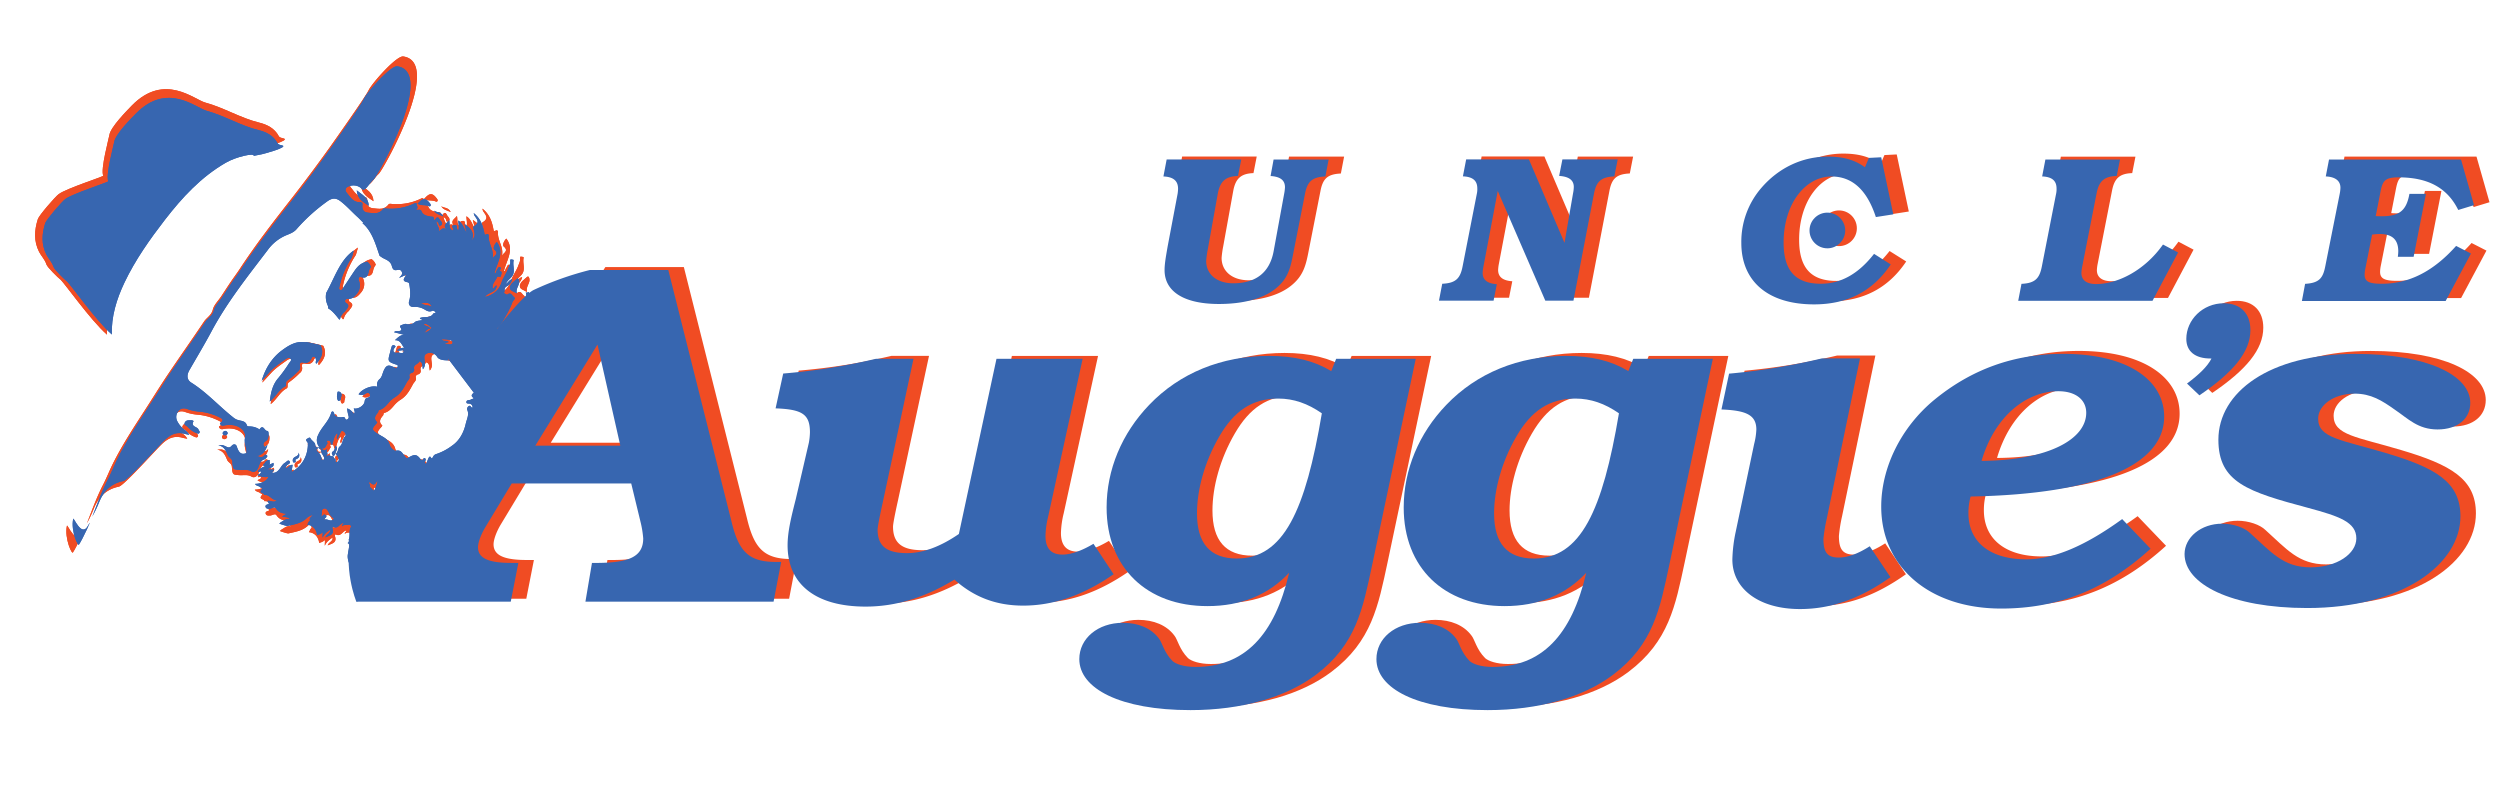 <svg id="Layer_1" data-name="Layer 1" xmlns="http://www.w3.org/2000/svg" xmlns:xlink="http://www.w3.org/1999/xlink" viewBox="0 0 1314.13 414"><defs><style>.cls-1{fill:none;}.cls-2{fill:#f04c23;}.cls-3{clip-path:url(#clip-path);}.cls-4{fill:#3766b0;}.cls-5{clip-path:url(#clip-path-2);}</style><clipPath id="clip-path"><polygon id="SVGID" class="cls-1" points="332.05 136.77 128.58 402.55 -99.39 228.02 104.08 -37.75 191.97 29.54 229.07 24.69 230.81 59.27 332.05 136.77"/></clipPath><clipPath id="clip-path-2"><polygon id="SVGID-2" data-name="SVGID" class="cls-1" points="324.75 138.12 128.54 394.4 -91.28 226.11 104.92 -30.18 189.67 34.71 225.44 30.04 227.13 63.38 324.75 138.12"/></clipPath></defs><title>Artboard 8</title><path class="cls-2" d="M196.74,300.63,325.59,158.58l-11.95-11s-10.19-3.83-27.21,4c-4.55,2.09-14,13-25.28,27.75-3.77,4.93,19.73,19.12,15.64,24.74-5.91,8.13-38.44,46.36-44.47,55-8.25,11.85-17.42-14.7-24.44-4.26-13.44,20-23.09,34.85-23.09,34.85Z"/><g class="cls-3"><path class="cls-2" d="M194.76,136.37c-3.85.8-5.64,3.93-7.61,6.86-1.64,2.44-3.21,4.92-4.86,7.35-.37.55-.8,1.42-1.59,1.06s-.5-1.21-.35-1.88a46,46,0,0,1,6.72-15.8q.57-1.9,1.09-3.81c-7.54,5-10.59,15.2-15,23.1a11,11,0,0,0,.77,6.74,2.91,2.91,0,0,1,.23,1.65c2.37,1.38,4.28,3.8,6.16,6.24a.54.54,0,0,1,.36-.25,6.3,6.3,0,0,1,1.34-2.79,6.44,6.44,0,0,1,1.38-1.42,5.76,5.76,0,0,1,.76-1.1c1-1.26,1.64-2.39-.05-3.46a1.21,1.21,0,0,1-.68-1.46c.28-.87,1-.94,1.71-.89,2.18.16,3.39-1.26,4.67-2.79a6.81,6.81,0,0,0,1.16-7c-.45-1.33-.1-2.51,1.38-2,2.52.86,3.5-.79,3.79-2.51a6.55,6.55,0,0,1,1.39-3,5.61,5.61,0,0,0-2.26-3A1.46,1.46,0,0,1,194.76,136.37Z"/><path class="cls-2" d="M277.79,174.46c1-1.41,1.78-2.86.77-5.22-1.93,4.78-2,9.85-6.53,12.63.57-1.19-.65-2.53-.19-3.51,1.35-2.89,3.22-5.54,4.71-8.38,1.57-3,3.13-6,3.4-9.48-3-.93-2.89,1.87-4,3.26.91-.57,1.38-1.72,3.58-2.22-5.85,6.38-5.62,15.47-13.33,20-.5-3,3.29-4.36,3.27-7.15-.71-.36-.83.84-1.49.63-.29-1.72,3.28-2.49,1.17-4.87-.16,2.15-1.44,2.59-3.26,2.83.74-1.27,1.79-1.67,2.4-2.7,2.37-4,4.82-7.87,6.37-12.23.32-.9,2.08-1.71.66-2.75-1-.69-1.54-2.83-3.54-1.22-.26.21-1.27-.57-1.93-.89,1-1-.37-2.74,1.73-3.65a5.82,5.82,0,0,0,2.9-3.84c-1.57.19-2.07,1.77-3.46,2.5,1-2.15,3-3.11,3.79-4.77,1.22-2.49-.12-5.22.42-7.87.13-.66-.72-.49-1.11-.62-.69-.23-.83.33-.75.87.22,1.46-.53,2.66-1,4-1,2.65-2.78,4.92-3.65,7.53-1.52,4.54-4.62,6.88-9,8.06,1.51-2.73,6.17-2.05,6.34-6.2-1.27,0-1,1.62-2.09,1.62-.66-2.58,1.49-4.17,2.31-6.21.1-.25.36-.3.73-.27,1.22.13,1.32.08,1.41-.51.14-1,1-2.35-.88-2.54.25-.73,1.59-1.71.2-2.11-1-.29-1.24,1.33-1.86,2.06-.34.4,0,1.27-1,1.3,1.27-5.69,5.71-11.27,1.27-17.12-1.28,1.2-2.19,3.44-1.33,4.17,2.89,2.48-.52,3.42-1.05,5.08,1.26-4.65-2.35-8.21-2-12.63,0-.33-.17-1.26-1.11-.86-1.1.47-1.09.44-1.26-.51-.76-4.19-2.09-8.06-5.8-11a5.67,5.67,0,0,0,.29,1.17c1.17,2,3.44,3.86-.18,6-.79.48-.11,1.67.07,2.52.53,2.45.39,3.13-1.3,5.32,1.86-4.48-.65-6.78-3.95-9.1l1.21,4.86c-1.5-2.36-2.08-5.19-4.55-6.75-.06,1.74.61,3.5,0,5.31-1.45-.6.13-3.2-2.2-2.83-2.56.41.28,2.16-.82,2.94-2.45-1-1.4-3.46-2-5.61-1.14,1.66-3.53,2.41-1.68,5-1.63-1.24-2.51,0-3.8,1.1.26-2.23-1.44-3.42-1.49-5.57l.87.67c.63.5.23,2.51,1.72,1.56,1.1-.71.14-2-.41-2.56s-1.19-3.28-2.81-.59a.44.44,0,0,1-.82-.25c.2-1.49-.85-1.17-1.66-1.32-2.06-.36-4.12-.69-5-3-.35-.86-1.22-.79-2-.67-.23,0-1.1.06-.59-.36,1.34-1.09-.34-2.09.13-3.06-.32-.14-.67-.36-.88-.26a29.31,29.31,0,0,1-16,3c-.58-.05-1.16-.21-1.62.39-2.21,2.87-5.18,2.15-7.91,1.9s-3.49-1.81-3.2-4.53c.1-.92-.58-1.26-1.29-1.23-3.71.17-5.3-2.75-7.19-5-1.29-1.55-.86-3.06,1.48-3.73a6.49,6.49,0,0,1,6.9,1.73c1.49,1.46,4.25-3.84,6.07-5.25,2.29-1.77,34.11-58.69,13-61.79-3.56-.52-16.56,14.17-18.27,17.86C192,51,179,69.5,173.15,77.74q-9.64,13.49-19.82,26.56c-9.45,12.06-18.82,24.15-27.24,37-1.56,2.37-3.27,4.64-4.87,7s-3.23,4.91-4.85,7.36-3.88,4.57-4.51,7.12c-.74,3-3.19,4.13-4.62,6.27-6.2,9.26-12.64,18.36-18.86,27.61-4.18,6.22-8.11,12.61-12.18,18.9-5.89,9.1-11.84,18.19-16.7,27.87-1.87,3.73-3.43,7.76-5.31,11.39-3.43,6.63-5.85,13.53-8.56,20.37a74.16,74.16,0,0,0,3.67-7.82c2.47-6.14,6.56-10.21,13.14-11.56,2.69-.55,17.72-17.51,22.38-22.12,3.36-3.32,6.66-4.82,11.12-3.59.82.23,1.67.36,2.5.53a7.33,7.33,0,0,0-2.27-2.51,13.84,13.84,0,0,1-4.31-5,5,5,0,0,1,.77-5.6c1.34-1.57,3.07-1.55,4.89-.88a26.37,26.37,0,0,0,6.77,1.38,30.36,30.36,0,0,1,10.82,3.2c.84.42,2.18,1,.9,2.37-.36.4-1.24.47-.7,1.27a1.68,1.68,0,0,0,1.78.73,15.25,15.25,0,0,1,5.56-.18c4.05.78,6.81,3.74,6.14,6.84s1.09,5.49.81,8.32c-3.26,1.38-4.39-.88-5.28-3.54-.57-1.73-2.08-1.28-2.75-.48-1.32,1.58-2.35.81-3.52.28-1.32-.61-1.31-.63-3.9-.54,3.59.77,4.31,3.37,5.3,5.54.61,1.35,2.26,1.66,2.41,3.4.4,4.54.53,4.22,3.86,4.53,2.12.19,4.35-.48,6.48.77,1.47.87,3.14-.1,3.87-2.06.66-1.78,1.05-3.77,3.28-4.44a3,3,0,0,0,1.14-1c.32-.36.73-.84.21-1.26-.36-.29-.93-.5-1.32,0-1.43,1.89-2.93.47-4.48.42,3.56-.45,5.11-2.88,6.09-5.82-.78-.34-.88,1.38-1.67.6a1.61,1.61,0,0,1-.13-2.19,12,12,0,0,1,1.42-1.1c1.2-1.09,1.42-5.24.38-5.15-1.62.13-2.26-4-4.36-.75-.21-.16-.41-.34-.63-.49a10,10,0,0,0-4.16-1.2c-.74-.13-1.8.19-2.09-.7-.71-2.22-2.71-2.27-4.44-2.72a6.84,6.84,0,0,1-2.58-1.22c-8-6.18-14.68-13.89-23.31-19.3-2.43-1.53-2.5-4.1-1-6.79,4-7,8.2-14,12-21.09,8.53-16,19.78-30.12,30.72-44.45a24.09,24.09,0,0,1,9.81-7.88c2.13-.89,4.3-1.59,5.89-3.46a97.38,97.38,0,0,1,16.61-15c2.68-2,4.73-2.11,7.14-.3,3.41,2.56,6.19,5.79,9.35,8.62,1.15,1,2.2,2.17,3.3,3.27a1.48,1.48,0,0,1-.46.23c5.2,4.31,7.18,11.49,9.34,17.77l1.5,1c1.69,1,3.68,1.45,4.81,3.55.55,1,.5,3.61,2.91,3.21,1.2-.2,2.31-.45,2.9,1s-.77,2.17-1.47,3.22l4-1.77c-.88,1.45-3.27,3.52.63,4.15a1.15,1.15,0,0,1,.8.73c.5,3.08.92,6.29,0,9.31-.67,2.09.44,3.56,2.58,3.38a9.73,9.73,0,0,1,4.6.78c1.62.63,3.22,2.47,5.51,1.31.37-.19,1.51.39,1.66.85.2.63-.85.17-1.2.7-1.86,2.81-4.87,1.35-7.27,2.39-.29.84,1.45.58,1.22,1.12-1.53.39-3,.34-3.93,1.09a4.77,4.77,0,0,1-4.75,1.1c-.81-.21-1.89.35-2.81.68-.46.16-.87.53-.44,1.15.9,1.3.68,1.83-.89,2.1-.81.14-1.72-.37-2.55.6l5.55,1.43c-2.12,0-3.34,1.34-5.08,2.9,3.19-.06,3.54,2.51,5.08,4.08-2.58.31-2.58.31-4,1.46,1.23.62,3.79-.74,3.7.49-.13,1.78-2.4.49-3.7.77s-2.67-.67-1.37-2.52c.35-.51,1-.92.17-1.37a1.08,1.08,0,0,0-1.67.66c-.41,1.24-.73,2.5-1.07,3.76-1.12,4.05-.91,4.4,2.89,5.75.61.21,1.87.29,1.42,1.4s-1.37.59-2.17.18c-3-1.53-4.18-1.08-5.53,2.19-.62,1.49-.86,3.21-2.12,4.3a3.94,3.94,0,0,0-1.29,4.24c-3.19-.94-8.3,1.17-10.22,4.06a3.62,3.62,0,0,0,3.88-.37c.85-.52,1.83-.54,2.27.45s-.48,1.64-1.15,1.8c-1.28.31-1.55.86-1.75,2.18-.35,2.3-3.87,4.31-5.87,3.63.1,1,.93,1.93.12,3-1.11-1.16-1.89-2.51-3.8-3a25.89,25.89,0,0,0,.67,3.62c.28.83.43,1.59-.28,2.17-1,.78-1.24,0-1.66-.75s-1.45-.2-2.17-.23c-1.66-.07-3.1-.22-3.62-2.18-.33-1.25-1.28-1.41-1.66-.07-1.31,4.59-5.24,7.61-7.06,12-1.16,2.77-.78,4.73.82,6.74-.07.26-.25.72-.19.75.51.29.76-.12,1-.45-.39,1.74.37,3.07,1.31,4.41.43.62.65,1.7-.28,2.07-1.08.43-.74-.75-1-1.3a6.08,6.08,0,0,0-1.72-2.94c-1.86-1.42-.57-2,.81-2.52-.95-.21-2.27.61-2.41-1.5-.09-1.39-1.92-2.16-2.62-3.56-.39-.78-1.23,0-1.82.29-.74.36-.66.85-.2,1.41a2.24,2.24,0,0,1,.65,1.22c-.07,6.73-3,11.95-9,15.62l.64-4c-1.66-.26-2.2,1.83-3.85,1.73a5,5,0,0,1,.8-1.56c.71-.62,2.15-1,1.36-2.14s-1.68.35-2.43.77c-2.48,1.37-2.91,5.18-6.29,5.54-.3,0-.54.14-.74-.26l1.12-1.46-3.93-.16c2-1.09,4.18-1.05,3.47-3.58l-3,1.4-.65.13c-1.79.71-3.69,1.28-4.78,3.11.48.9,1.35-.45,1.67.24.11,1.43-1.37,1-1.76,1.83a9.59,9.59,0,0,0,5.79,1c-.63,2.08-4.23,3.9-7.26,3.77.59,1.22,2,1.08,2.83,1.83.37.34,1.47.43.86,1.13-2,2.34,1.46,1.84,1.34,3.14,2.9-.34,4,2.8,6.9,3-1.55,1.15-2.6.5-3.72.29-.68-.13-2.09-.45-.87,1.05.48.58,0,.66-.29.76-.84.24-1.67.63-1.28,1.61s1.39.87,2.3.83c1.13-.05,2.58-1.27,3.3-.18,1.33,2,3.15,2.8,5.86,2.87l-2.5,1.51c1.34.62,3.11,0,4.42,1.57-2.25-.7-3.66.87-5.28,1.73a1.9,1.9,0,0,1-.52.48l-.22.12a31.42,31.42,0,0,0,3.56,1.15,7.24,7.24,0,0,0,.9.16c3.81-.89,7.79-1.38,10.84-4.56.71-.74,1.93-1,2.91-1.48-.46,1.24-2.18,1.53-1.38,3.13-.87.43-1,1.51-1.53,2.25a5.61,5.61,0,0,1,4.76,3.4,5.52,5.52,0,0,1,.59,2.22,6.69,6.69,0,0,0,3.09-1.5l-.11,3c1.16-2.47,2.68-3.25,4.11-4.36.33,2.12-2,2.39-2.57,4.17,2.53-1,5-1.53,3.8-4.85-.13-.38.21-1.06.46-.92,2.62,1.47,3.54-1.79,5.52-2.08.31.73-1,.91-.73,1.82,1-1.14,2.35-.43,3.54-.86.35-.13,1.83.4,1.31,1.26-1.35,2.24-.29,4.69-1.21,6.92.72,2.74-.13,5.47-.5,8.18-1.5,11.14,25.56,38.51,79.9-32.63C309.24,204.94,349.49,108.22,277.79,174.46ZM175.15,274.13a11.53,11.53,0,0,0,2.22,2.16c-1.72,2.3-3.65-.37-5.46.59,0-1,2.2-1.29.88-2.54-1-1-1.44.51-2.5.86.83-1.61-.24-4.15,1.77-4.45C173.67,270.5,174.32,272.73,175.15,274.13Zm22-2c-1.19-2.89-1.19-2.89,3.75-7.7C199.88,267.51,197.41,268.83,197.17,272.17Zm2.91-11.78c.12.59-.65,1-1.24.48l-2.12-2.12c1-.74-.81-1.45-.07-2.5,1.31,1,2.61,2.9,4.36-1C201.08,257.89,199.77,258.95,200.07,260.39Zm-16.83-28.78c-1.48,1.57-.95,3.95-2.92,5.46-.73.56-.67,2.83-2,3.9a12.86,12.86,0,0,1,.92,1.25c.61,1,1.38,2.36-.13,3.1-1.75.85-.27-1.47-1.27-1.75-.43-.13-.66-.9-1-1.38l0,0c-1,.35-1.93-.82-3-.17-.56.34-.76.05-.38-.4,1.08-1.27-.89-2.27.29-3.79-1.57,2.12-2.32.9-3.12.06,2,.44,2.25-1.44,3.1-2.54.42-.54-1-1.74.64-1.7.94,0,1.16.85,1.25,1.69,0,.21.32.38.68.76.85-2.27,1-4.68,2.7-6.45.94,1.15-.83,2.23.28,3.35a19.36,19.36,0,0,1,1.21-2.79c.45-.72.67-2.27,1.87-1.64C183.31,229.08,184.35,230.44,183.25,231.62ZM240.42,190h-.11l13.32,17.63c-1.48,1-1.65,1.95-.1,2.85-.3.66-1,.4-1.3.7-.82.72-2.57.09-2.69,1.42s1.55.67,2.31,1.16a1.87,1.87,0,0,1,1,1.95c-.94.29-1-1.56-2.11-.8A1.8,1.8,0,0,0,250,217c1.17,2.59-.34,5.2-.83,7.49-1,4.64-3.34,9.21-7.5,12-2.71,1.84-5.54,3.72-8.74,4.59a2.56,2.56,0,0,0-1.5,1.29c-.47.68-.55,1.61-1.41.26-.44-.69-1,.28-1.2.74-.46,1-.8,2-1.2,3.07-.82-.41-1-.89-.53-1.67.36-.55.44-1.21-.18-1.56s-.74.31-1,.68c-.46.56-.77.57-1.31-.13-2.11-2.72-3.23-2.88-6.53-.93-1.44.85-1.77-.4-2.27-1-1.27-1.46-1.91-3.39-4.75-2.68-.89.22-2.93-1.85-3.29-3.23-1-3.74-4.29-4.5-6.84-6.2-2.85-1.9-3-2.55-.57-5.14a4.2,4.2,0,0,0,.64-.9c-2.06-1.82-1.21-3.52.35-5.27.29-.33.24-1.26.47-1.31,2.3-.56,3.66-2,5.22-3.84a15.73,15.73,0,0,1,3.28-3c3.41-2,5-5.05,6.76-8.31.62-1.18,2-1.92,1.49-3.59-.21-.74.43-1.36,1.14-1.57a1.8,1.8,0,0,0,1.39-2.3c-.44-2.25,2.1-2.33,2.78-3.85.23-.51,1.37.31,1.57,1.13s.29,1.85.46,3a4.47,4.47,0,0,0,1.05-3.88c-.15-1.73-.87-3.92,1.24-4.77a4.58,4.58,0,0,1,5.59,2c1.18,1.81,4.74,1.81,6.18,1.76-.37-.15-.37-.67-.44-1.09l.81,1.08C240.52,190,240.6,190,240.42,190ZM229.9,172.79c-.85-1.77-2.7-1.17-3.55-2.56,2.11-.55,2.88,1.3,4.23,1.88-1,1.76-2.63,2.33-4.26,3C227.55,174.33,228,172.46,229.9,172.79ZM242,180.45c-.12.86-1.22.83-2,.8a16.33,16.33,0,0,1-2.45-.55l2.3-.69c-1-1.27-2.84,0-3.84-1.49a13.29,13.29,0,0,1,4.29.34C241.34,179,242.1,179.58,242,180.45Zm-11.27-19.68c-1.75-1-3.93-.64-6-1.79C227.35,158.53,229.54,158.1,230.71,160.77Z"/><path class="cls-2" d="M118.35,82.24C104.92,90,94.59,101.17,85.14,113.35c-8.34,10.75-16.13,21.84-22,34.13-4.4,9.22-7.3,18.76-6.91,28.41-8.73-7.57-23.08-28.16-24.7-29.15-.59-.36-6.61-6.13-7.11-7.7-.87-2.72-2.72-4.38-3.91-6.73-2.82-5.59-2.47-11.31-.62-17.13.63-2,9.24-11.91,11-13.16C35,99,54.5,92.8,54.28,92.36c-1.57-3.17,3-19.92,3.2-21.32.53-4.16,9.35-13,11.83-15.58C86.44,38,102,52.32,107.93,53.92c9.83,2.67,18.45,8.12,28.37,10.54,4,1,8,2.9,10.21,7.05.46.87,1.55,1,2.52,1.25,4,.95-10.57,4.77-11.06,4.85-1.45.23-2.9.56-4.39.87C134,76.76,124.08,78.93,118.35,82.24Z"/><path class="cls-2" d="M162.37,180l-.1,0a1.74,1.74,0,0,1-1,.09c-4.78-.71-8.84,1.85-12.39,4.49-5.48,4.08-9,9.86-11,16.52l4.65-5.07c2.42-2.63,5.39-4.54,8.23-6.61.81-.59,2-1.12,2.75-.46,1,.88-.17,1.81-.69,2.56a77.8,77.8,0,0,1-5.68,7.88c-3.35,3.75-4.25,8.15-4.84,13,3.26-2.48,4.8-6.34,8.3-8.2,1.24-.66-.17-2.37,1.41-3.34a39.64,39.64,0,0,0,5.48-4.71,3.14,3.14,0,0,0,1.3-3.17c-.44-1.85.55-2.05,2-1.77a3.37,3.37,0,0,0,4.13-2c.31-.67.67-1.32,1.53-1.15s.82,1,1,1.61-.51,1.56.18,2.23c3.31-3.46,4.06-6.74,2.28-10.13C167.46,181.09,164.92,180.53,162.37,180Z"/><path class="cls-2" d="M283.1,176.11a1.92,1.92,0,0,1-.26-2.1c.09-.48.43-1.08-.15-1.31-.85-.33-.9.44-1,1s-.46.94-1,.72c-.22-.08-.51-.45-.47-.64.93-4.59-.73-9.37,1.67-13.84,0-.05.19,0,.49-.1.35,2.23-1.4,4.36-.62,6.86.76-1,2.22-1.23,1.18-2.94a1.38,1.38,0,0,1,1.09-2.06c1.37-.23,1,1,1,1.63a20.72,20.72,0,0,0,1.27,7.2C287.27,173.49,284,174,283.1,176.11Z"/><path class="cls-2" d="M43.19,280.2c3.52-6.51-3.34,8.18-4.72,9.94-.43,2.35-4.75-7.33-3.29-13.77C35.44,275.21,39.67,286.7,43.19,280.2Z"/><path class="cls-2" d="M98.55,227.18a7,7,0,0,1-.83-.79c-.63-.83-2.49-1.09-1.65-2.61s2.41-1.08,3.75-1.15c.33,0,.66.27,1,.42-1.9,3.24,2,2.93,2.64,4.67.21.61,1,1.1.48,1.83s-1.22.17-1.8,0A10.73,10.73,0,0,1,98.55,227.18Z"/><path class="cls-2" d="M277,153.48c-1.9-1.19-3.92-1.44-3.73-3.32.21-2,2.33-3.18,3.68-4.51.93-.91,1.42.5,1.4,1.6C278.27,149.27,276.38,150.78,277,153.48Z"/><path class="cls-2" d="M196.34,105.78c-3.07-2.19-6.28-3.65-6.6-8.47C192.79,99.81,196.07,101.14,196.34,105.78Z"/><path class="cls-2" d="M222.83,104.48l0,.25c3-3.51,4.49-3.53,7-.07a1.15,1.15,0,0,1,.22.8.66.66,0,0,1-.94.48C227.16,105,224.71,105.82,222.83,104.48Z"/><path class="cls-2" d="M281.85,153c1.06,1.72-1.25,3.66,0,5.26.63.81,2.19-.09,2.26-.34a8.48,8.48,0,0,0-.54-5.14A2.79,2.79,0,0,1,281.85,153Z"/><path class="cls-2" d="M181,211.38c-.6.68-1.19,1-1.47.53-.89-1.38-.55-3.05-.29-4.54.13-.74,1.34-.3,1.72.12C182.18,208.8,180.77,210.24,181,211.38Z"/><path class="cls-2" d="M141.36,247.46l-.65.13c-.69.25-1.51.29-1.87-.25s.48-1,.77-1.43a2.76,2.76,0,0,1,2.73-1.58C142,245.38,143.09,246.75,141.36,247.46Z"/><path class="cls-2" d="M158.1,240.23c.53,1.56.52,2.72-.94,3.43a6.14,6.14,0,0,0-.93.53c.27.67.57,1.29-.56,1.48-.53.09-.66-.25-.74-.66a2,2,0,0,1,.56-1.93C156.4,242.21,158.09,242.2,158.1,240.23Z"/><path class="cls-2" d="M236.94,111.46c-2.33-.95-4.08-1.36-5-3.1C233.23,109.5,235.56,108.74,236.94,111.46Z"/><path class="cls-2" d="M118.9,228.75c.44.54.77,1.07.16,1.59a1.47,1.47,0,0,1-1.88.28,1.06,1.06,0,0,1-.06-1.76A1.29,1.29,0,0,1,118.9,228.75Z"/><path class="cls-2" d="M176.82,242.18c-.33-.92-1.39-1.71.22-2.78.67-.45.76-1.84,1.16-2.93,1.9,1.52-.25,3.12,0,4.58v-.17c-.5.4-.57,1.25-1.38,1.33Z"/><path class="cls-2" d="M194.76,136.37c-3.85.8-5.64,3.93-7.61,6.86-1.64,2.44-3.21,4.92-4.86,7.35-.37.55-.8,1.42-1.59,1.06s-.5-1.21-.35-1.88a46,46,0,0,1,6.72-15.8q.57-1.9,1.09-3.81c-7.54,5-10.59,15.2-15,23.1a11,11,0,0,0,.77,6.74,2.91,2.91,0,0,1,.23,1.65c2.37,1.38,4.28,3.8,6.16,6.24a.54.54,0,0,1,.36-.25,6.3,6.3,0,0,1,1.34-2.79,6.44,6.44,0,0,1,1.38-1.42,5.76,5.76,0,0,1,.76-1.1c1-1.26,1.64-2.39-.05-3.46a1.21,1.21,0,0,1-.68-1.46c.28-.87,1-.94,1.71-.89,2.18.16,3.39-1.26,4.67-2.79a6.81,6.81,0,0,0,1.16-7c-.45-1.33-.1-2.51,1.38-2,2.52.86,3.5-.79,3.79-2.51a6.55,6.55,0,0,1,1.39-3,5.61,5.61,0,0,0-2.26-3A1.46,1.46,0,0,1,194.76,136.37Z"/><path class="cls-2" d="M277.79,174.46c1-1.41,1.78-2.86.77-5.22-1.93,4.78-2,9.85-6.53,12.63.57-1.19-.65-2.53-.19-3.51,1.35-2.89,3.22-5.54,4.71-8.38,1.57-3,3.13-6,3.4-9.48-3-.93-2.89,1.87-4,3.26.91-.57,1.38-1.72,3.58-2.22-5.85,6.38-5.62,15.47-13.33,20-.5-3,3.29-4.36,3.27-7.15-.71-.36-.83.84-1.49.63-.29-1.72,3.28-2.49,1.17-4.87-.16,2.15-1.44,2.59-3.26,2.83.74-1.27,1.79-1.67,2.4-2.7,2.37-4,4.82-7.87,6.37-12.23.32-.9,2.08-1.71.66-2.75-1-.69-1.54-2.83-3.54-1.22-.26.21-1.27-.57-1.93-.89,1-1-.37-2.74,1.73-3.65a5.82,5.82,0,0,0,2.9-3.84c-1.57.19-2.07,1.77-3.46,2.5,1-2.15,3-3.11,3.79-4.77,1.22-2.49-.12-5.22.42-7.87.13-.66-.72-.49-1.11-.62-.69-.23-.83.33-.75.87.22,1.46-.53,2.66-1,4-1,2.65-2.78,4.92-3.65,7.53-1.52,4.54-4.62,6.88-9,8.06,1.51-2.73,6.17-2.05,6.34-6.2-1.27,0-1,1.62-2.09,1.62-.66-2.58,1.49-4.17,2.31-6.21.1-.25.36-.3.73-.27,1.22.13,1.32.08,1.41-.51.14-1,1-2.35-.88-2.54.25-.73,1.59-1.71.2-2.11-1-.29-1.24,1.33-1.86,2.06-.34.4,0,1.27-1,1.3,1.27-5.69,5.71-11.27,1.27-17.12-1.28,1.2-2.19,3.44-1.33,4.17,2.89,2.48-.52,3.42-1.05,5.08,1.26-4.65-2.35-8.21-2-12.63,0-.33-.17-1.26-1.11-.86-1.1.47-1.09.44-1.26-.51-.76-4.19-2.09-8.06-5.8-11a5.67,5.67,0,0,0,.29,1.17c1.17,2,3.44,3.86-.18,6-.79.48-.11,1.67.07,2.52.53,2.45.39,3.13-1.3,5.32,1.86-4.48-.65-6.78-3.95-9.1l1.21,4.86c-1.5-2.36-2.08-5.19-4.55-6.75-.06,1.74.61,3.5,0,5.31-1.45-.6.13-3.2-2.2-2.83-2.56.41.28,2.16-.82,2.94-2.45-1-1.4-3.46-2-5.61-1.14,1.66-3.53,2.41-1.68,5-1.63-1.24-2.51,0-3.8,1.1.26-2.23-1.44-3.42-1.49-5.57l.87.67c.63.5.23,2.51,1.72,1.56,1.1-.71.14-2-.41-2.56s-1.19-3.28-2.81-.59a.44.44,0,0,1-.82-.25c.2-1.49-.85-1.17-1.66-1.32-2.06-.36-4.12-.69-5-3-.35-.86-1.22-.79-2-.67-.23,0-1.1.06-.59-.36,1.34-1.09-.34-2.09.13-3.06-.32-.14-.67-.36-.88-.26a29.31,29.31,0,0,1-16,3c-.58-.05-1.16-.21-1.62.39-2.21,2.87-5.18,2.15-7.91,1.9s-3.49-1.81-3.2-4.53c.1-.92-.58-1.26-1.29-1.23-3.71.17-5.3-2.75-7.19-5-1.29-1.55-.86-3.06,1.48-3.73a6.49,6.49,0,0,1,6.9,1.73c1.49,1.46,4.25-3.84,6.07-5.25,2.29-1.77,34.11-58.69,13-61.79-3.56-.52-16.56,14.17-18.27,17.86C192,51,179,69.5,173.15,77.74q-9.64,13.49-19.82,26.56c-9.45,12.06-18.82,24.15-27.24,37-1.56,2.37-3.27,4.64-4.87,7s-3.23,4.91-4.85,7.36-3.88,4.57-4.51,7.12c-.74,3-3.19,4.13-4.62,6.27-6.2,9.26-12.64,18.36-18.86,27.61-4.18,6.22-8.11,12.61-12.18,18.9-5.89,9.1-11.84,18.19-16.7,27.87-1.87,3.73-3.43,7.76-5.31,11.39-3.43,6.63-5.85,13.53-8.56,20.37a74.16,74.16,0,0,0,3.67-7.82c2.47-6.14,6.56-10.21,13.14-11.56,2.69-.55,17.72-17.51,22.38-22.12,3.36-3.32,6.66-4.82,11.12-3.59.82.23,1.67.36,2.5.53a7.33,7.33,0,0,0-2.27-2.51,13.84,13.84,0,0,1-4.31-5,5,5,0,0,1,.77-5.6c1.34-1.57,3.07-1.55,4.89-.88a26.37,26.37,0,0,0,6.77,1.38,30.36,30.36,0,0,1,10.82,3.2c.84.42,2.18,1,.9,2.37-.36.4-1.24.47-.7,1.27a1.68,1.68,0,0,0,1.78.73,15.25,15.25,0,0,1,5.56-.18c4.05.78,6.81,3.74,6.14,6.84s1.09,5.49.81,8.32c-3.26,1.38-4.39-.88-5.28-3.54-.57-1.73-2.08-1.28-2.75-.48-1.32,1.58-2.35.81-3.52.28-1.32-.61-1.31-.63-3.9-.54,3.59.77,4.31,3.37,5.3,5.54.61,1.35,2.26,1.66,2.41,3.4.4,4.54.53,4.22,3.86,4.53,2.12.19,4.35-.48,6.48.77,1.47.87,3.14-.1,3.87-2.06.66-1.78,1.05-3.77,3.28-4.44a3,3,0,0,0,1.14-1c.32-.36.73-.84.21-1.26-.36-.29-.93-.5-1.32,0-1.43,1.89-2.93.47-4.48.42,3.56-.45,5.11-2.88,6.09-5.82-.78-.34-.88,1.38-1.67.6a1.61,1.61,0,0,1-.13-2.19,12,12,0,0,1,1.42-1.1c1.2-1.09,1.42-5.24.38-5.15-1.62.13-2.26-4-4.36-.75-.21-.16-.41-.34-.63-.49a10,10,0,0,0-4.16-1.2c-.74-.13-1.8.19-2.09-.7-.71-2.22-2.71-2.27-4.44-2.72a6.84,6.84,0,0,1-2.58-1.22c-8-6.18-14.68-13.89-23.31-19.3-2.43-1.53-2.5-4.1-1-6.79,4-7,8.2-14,12-21.09,8.53-16,19.78-30.12,30.72-44.45a24.09,24.09,0,0,1,9.81-7.88c2.13-.89,4.3-1.59,5.89-3.46a97.38,97.38,0,0,1,16.61-15c2.68-2,4.73-2.11,7.14-.3,3.41,2.56,6.19,5.79,9.35,8.62,1.15,1,2.2,2.17,3.3,3.27a1.48,1.48,0,0,1-.46.23c5.2,4.31,7.18,11.49,9.34,17.77l1.5,1c1.69,1,3.68,1.45,4.81,3.55.55,1,.5,3.61,2.91,3.21,1.2-.2,2.31-.45,2.9,1s-.77,2.17-1.47,3.22l4-1.77c-.88,1.45-3.27,3.52.63,4.15a1.15,1.15,0,0,1,.8.73c.5,3.08.92,6.29,0,9.31-.67,2.09.44,3.56,2.58,3.38a9.73,9.73,0,0,1,4.6.78c1.62.63,3.22,2.47,5.51,1.31.37-.19,1.51.39,1.66.85.2.63-.85.17-1.2.7-1.86,2.81-4.87,1.35-7.27,2.39-.29.84,1.45.58,1.22,1.12-1.53.39-3,.34-3.93,1.09a4.77,4.77,0,0,1-4.75,1.1c-.81-.21-1.89.35-2.81.68-.46.16-.87.53-.44,1.15.9,1.3.68,1.83-.89,2.1-.81.14-1.72-.37-2.55.6l5.55,1.43c-2.12,0-3.34,1.34-5.08,2.9,3.19-.06,3.54,2.51,5.08,4.08-2.58.31-2.58.31-4,1.46,1.23.62,3.79-.74,3.7.49-.13,1.78-2.4.49-3.7.77s-2.67-.67-1.37-2.52c.35-.51,1-.92.17-1.37a1.08,1.08,0,0,0-1.67.66c-.41,1.24-.73,2.5-1.07,3.76-1.12,4.05-.91,4.4,2.89,5.75.61.21,1.87.29,1.42,1.4s-1.37.59-2.17.18c-3-1.53-4.18-1.08-5.53,2.19-.62,1.49-.86,3.21-2.12,4.3a3.94,3.94,0,0,0-1.29,4.24c-3.19-.94-8.3,1.17-10.22,4.06a3.62,3.62,0,0,0,3.88-.37c.85-.52,1.83-.54,2.27.45s-.48,1.64-1.15,1.8c-1.28.31-1.55.86-1.75,2.18-.35,2.3-3.87,4.31-5.87,3.63.1,1,.93,1.93.12,3-1.11-1.16-1.89-2.51-3.8-3a25.89,25.89,0,0,0,.67,3.62c.28.83.43,1.59-.28,2.17-1,.78-1.24,0-1.66-.75s-1.45-.2-2.17-.23c-1.66-.07-3.1-.22-3.62-2.18-.33-1.25-1.28-1.41-1.66-.07-1.31,4.59-5.24,7.61-7.06,12-1.16,2.77-.78,4.73.82,6.74-.07.26-.25.72-.19.75.51.29.76-.12,1-.45-.39,1.74.37,3.07,1.31,4.41.43.62.65,1.7-.28,2.07-1.08.43-.74-.75-1-1.3a6.08,6.08,0,0,0-1.72-2.94c-1.86-1.42-.57-2,.81-2.52-.95-.21-2.27.61-2.41-1.5-.09-1.39-1.92-2.16-2.62-3.56-.39-.78-1.23,0-1.82.29-.74.36-.66.85-.2,1.41a2.24,2.24,0,0,1,.65,1.22c-.07,6.73-3,11.95-9,15.62l.64-4c-1.66-.26-2.2,1.83-3.85,1.73a5,5,0,0,1,.8-1.56c.71-.62,2.15-1,1.36-2.14s-1.68.35-2.43.77c-2.48,1.37-2.91,5.18-6.29,5.54-.3,0-.54.14-.74-.26l1.12-1.46-3.93-.16c2-1.09,4.18-1.05,3.47-3.58l-3,1.4-.65.13c-1.79.71-3.69,1.28-4.78,3.11.48.9,1.35-.45,1.67.24.11,1.43-1.37,1-1.76,1.83a9.59,9.59,0,0,0,5.79,1c-.63,2.08-4.23,3.9-7.26,3.77.59,1.22,2,1.08,2.83,1.83.37.34,1.47.43.86,1.13-2,2.34,1.46,1.84,1.34,3.14,2.9-.34,4,2.8,6.9,3-1.55,1.15-2.6.5-3.72.29-.68-.13-2.09-.45-.87,1.05.48.58,0,.66-.29.76-.84.24-1.67.63-1.28,1.61s1.39.87,2.3.83c1.13-.05,2.58-1.27,3.3-.18,1.33,2,3.15,2.8,5.86,2.87l-2.5,1.51c1.34.62,3.11,0,4.42,1.57-2.25-.7-3.66.87-5.28,1.73a1.9,1.9,0,0,1-.52.48l-.22.12a31.42,31.42,0,0,0,3.56,1.15,7.24,7.24,0,0,0,.9.16c3.81-.89,7.79-1.38,10.84-4.56.71-.74,1.93-1,2.91-1.48-.46,1.24-2.18,1.53-1.38,3.13-.87.43-1,1.51-1.53,2.25a5.61,5.61,0,0,1,4.76,3.4,5.52,5.52,0,0,1,.59,2.22,6.69,6.69,0,0,0,3.09-1.5l-.11,3c1.16-2.47,2.68-3.25,4.11-4.36.33,2.12-2,2.39-2.57,4.17,2.53-1,5-1.53,3.8-4.85-.13-.38.21-1.06.46-.92,2.62,1.47,3.54-1.79,5.52-2.08.31.73-1,.91-.73,1.82,1-1.14,2.35-.43,3.54-.86.35-.13,1.83.4,1.31,1.26-1.35,2.24-.29,4.69-1.21,6.92.72,2.74-.13,5.47-.5,8.18-1.5,11.14,25.56,38.51,79.9-32.63C309.24,204.94,349.49,108.22,277.79,174.46ZM175.15,274.13a11.53,11.53,0,0,0,2.22,2.16c-1.72,2.3-3.65-.37-5.46.59,0-1,2.2-1.29.88-2.54-1-1-1.44.51-2.5.86.83-1.61-.24-4.15,1.77-4.45C173.67,270.5,174.32,272.73,175.15,274.13Zm22-2c-1.19-2.89-1.19-2.89,3.75-7.7C199.88,267.51,197.41,268.83,197.17,272.17Zm2.91-11.78c.12.59-.65,1-1.24.48l-2.12-2.12c1-.74-.81-1.45-.07-2.5,1.31,1,2.61,2.9,4.36-1C201.08,257.89,199.77,258.95,200.07,260.39Zm-16.83-28.78c-1.48,1.57-.95,3.95-2.92,5.46-.73.56-.67,2.83-2,3.9a12.86,12.86,0,0,1,.92,1.25c.61,1,1.38,2.36-.13,3.1-1.75.85-.27-1.47-1.27-1.75-.43-.13-.66-.9-1-1.38l0,0c-1,.35-1.93-.82-3-.17-.56.34-.76.05-.38-.4,1.08-1.27-.89-2.27.29-3.79-1.57,2.12-2.32.9-3.12.06,2,.44,2.25-1.44,3.1-2.54.42-.54-1-1.74.64-1.7.94,0,1.16.85,1.25,1.69,0,.21.32.38.68.76.85-2.27,1-4.68,2.7-6.45.94,1.15-.83,2.23.28,3.35a19.36,19.36,0,0,1,1.21-2.79c.45-.72.67-2.27,1.87-1.64C183.31,229.08,184.35,230.44,183.25,231.62ZM240.42,190h-.11l13.32,17.63c-1.48,1-1.65,1.95-.1,2.85-.3.66-1,.4-1.3.7-.82.72-2.57.09-2.69,1.42s1.55.67,2.31,1.16a1.87,1.87,0,0,1,1,1.95c-.94.29-1-1.56-2.11-.8A1.8,1.8,0,0,0,250,217c1.17,2.59-.34,5.2-.83,7.49-1,4.64-3.34,9.21-7.5,12-2.71,1.84-5.54,3.72-8.74,4.59a2.56,2.56,0,0,0-1.5,1.29c-.47.68-.55,1.61-1.41.26-.44-.69-1,.28-1.2.74-.46,1-.8,2-1.2,3.07-.82-.41-1-.89-.53-1.67.36-.55.44-1.21-.18-1.56s-.74.31-1,.68c-.46.56-.77.57-1.31-.13-2.11-2.72-3.23-2.88-6.53-.93-1.44.85-1.77-.4-2.27-1-1.27-1.46-1.91-3.39-4.75-2.68-.89.22-2.93-1.85-3.29-3.23-1-3.74-4.29-4.5-6.84-6.2-2.85-1.9-3-2.55-.57-5.14a4.2,4.2,0,0,0,.64-.9c-2.06-1.82-1.21-3.52.35-5.27.29-.33.24-1.26.47-1.31,2.3-.56,3.66-2,5.22-3.84a15.73,15.73,0,0,1,3.28-3c3.41-2,5-5.05,6.76-8.31.62-1.18,2-1.92,1.49-3.59-.21-.74.43-1.36,1.14-1.57a1.8,1.8,0,0,0,1.39-2.3c-.44-2.25,2.1-2.33,2.78-3.85.23-.51,1.37.31,1.57,1.13s.29,1.85.46,3a4.47,4.47,0,0,0,1.05-3.88c-.15-1.73-.87-3.92,1.24-4.77a4.58,4.58,0,0,1,5.59,2c1.18,1.81,4.74,1.81,6.18,1.76-.37-.15-.37-.67-.44-1.09l.81,1.08C240.52,190,240.6,190,240.42,190ZM229.9,172.79c-.85-1.77-2.7-1.17-3.55-2.56,2.11-.55,2.88,1.3,4.23,1.88-1,1.76-2.63,2.33-4.26,3C227.55,174.33,228,172.46,229.9,172.79ZM242,180.45c-.12.86-1.22.83-2,.8a16.33,16.33,0,0,1-2.45-.55l2.3-.69c-1-1.27-2.84,0-3.84-1.49a13.29,13.29,0,0,1,4.29.34C241.34,179,242.1,179.58,242,180.45Zm-11.27-19.68c-1.75-1-3.93-.64-6-1.79C227.35,158.53,229.54,158.1,230.71,160.77Z"/><path class="cls-2" d="M118.35,82.24C104.92,90,94.59,101.17,85.14,113.35c-8.34,10.75-16.13,21.84-22,34.13-4.4,9.22-7.3,18.76-6.91,28.41-8.73-7.57-23.08-28.16-24.7-29.15-.59-.36-6.61-6.13-7.11-7.7-.87-2.72-2.72-4.38-3.91-6.73-2.82-5.59-2.47-11.31-.62-17.13.63-2,9.24-11.91,11-13.16C35,99,54.5,92.8,54.28,92.36c-1.57-3.17,3-19.92,3.2-21.32.53-4.16,9.35-13,11.83-15.58C86.44,38,102,52.32,107.93,53.92c9.83,2.67,18.45,8.12,28.37,10.54,4,1,8,2.9,10.21,7.05.46.87,1.55,1,2.52,1.25,4,.95-10.57,4.77-11.06,4.85-1.45.23-2.9.56-4.39.87C134,76.76,124.08,78.93,118.35,82.24Z"/><path class="cls-2" d="M162.37,180l-.1,0a1.74,1.74,0,0,1-1,.09c-4.78-.71-8.84,1.85-12.39,4.49-5.48,4.08-9,9.86-11,16.52l4.65-5.07c2.42-2.63,5.39-4.54,8.23-6.61.81-.59,2-1.12,2.75-.46,1,.88-.17,1.81-.69,2.56a77.8,77.8,0,0,1-5.68,7.88c-3.35,3.75-4.25,8.15-4.84,13,3.26-2.48,4.8-6.34,8.3-8.2,1.24-.66-.17-2.37,1.41-3.34a39.64,39.64,0,0,0,5.48-4.71,3.14,3.14,0,0,0,1.3-3.17c-.44-1.85.55-2.05,2-1.77a3.37,3.37,0,0,0,4.13-2c.31-.67.67-1.32,1.53-1.15s.82,1,1,1.61-.51,1.56.18,2.23c3.31-3.46,4.06-6.74,2.28-10.13C167.46,181.09,164.92,180.53,162.37,180Z"/><path class="cls-2" d="M283.1,176.11a1.92,1.92,0,0,1-.26-2.1c.09-.48.43-1.08-.15-1.31-.85-.33-.9.44-1,1s-.46.94-1,.72c-.22-.08-.51-.45-.47-.64.93-4.59-.73-9.37,1.67-13.84,0-.05.19,0,.49-.1.35,2.23-1.4,4.36-.62,6.86.76-1,2.22-1.23,1.18-2.94a1.38,1.38,0,0,1,1.09-2.06c1.37-.23,1,1,1,1.63a20.72,20.72,0,0,0,1.27,7.2C287.27,173.49,284,174,283.1,176.11Z"/><path class="cls-2" d="M43.19,280.2c3.52-6.51-3.34,8.18-4.72,9.94-.43,2.35-4.75-7.33-3.29-13.77C35.44,275.21,39.67,286.7,43.19,280.2Z"/><path class="cls-2" d="M98.55,227.18a7,7,0,0,1-.83-.79c-.63-.83-2.49-1.09-1.65-2.61s2.41-1.08,3.75-1.15c.33,0,.66.27,1,.42-1.9,3.24,2,2.93,2.64,4.67.21.61,1,1.1.48,1.83s-1.22.17-1.8,0A10.73,10.73,0,0,1,98.55,227.18Z"/><path class="cls-2" d="M277,153.48c-1.9-1.19-3.92-1.44-3.73-3.32.21-2,2.33-3.18,3.68-4.51.93-.91,1.42.5,1.4,1.6C278.27,149.27,276.38,150.78,277,153.48Z"/><path class="cls-2" d="M196.34,105.78c-3.07-2.19-6.28-3.65-6.6-8.47C192.79,99.81,196.07,101.14,196.34,105.78Z"/><path class="cls-2" d="M222.83,104.48l0,.25c3-3.51,4.49-3.53,7-.07a1.15,1.15,0,0,1,.22.8.66.66,0,0,1-.94.48C227.16,105,224.71,105.82,222.83,104.48Z"/><path class="cls-2" d="M281.85,153c1.06,1.72-1.25,3.66,0,5.26.63.81,2.19-.09,2.26-.34a8.48,8.48,0,0,0-.54-5.14A2.79,2.79,0,0,1,281.85,153Z"/><path class="cls-2" d="M181,211.38c-.6.68-1.19,1-1.47.53-.89-1.38-.55-3.05-.29-4.54.13-.74,1.34-.3,1.72.12C182.18,208.8,180.77,210.24,181,211.38Z"/><path class="cls-2" d="M141.36,247.46l-.65.13c-.69.25-1.51.29-1.87-.25s.48-1,.77-1.43a2.76,2.76,0,0,1,2.73-1.58C142,245.38,143.09,246.75,141.36,247.46Z"/><path class="cls-2" d="M158.1,240.23c.53,1.56.52,2.72-.94,3.43a6.14,6.14,0,0,0-.93.53c.27.67.57,1.29-.56,1.48-.53.09-.66-.25-.74-.66a2,2,0,0,1,.56-1.93C156.4,242.21,158.09,242.2,158.1,240.23Z"/><path class="cls-2" d="M236.94,111.46c-2.33-.95-4.08-1.36-5-3.1C233.23,109.5,235.56,108.74,236.94,111.46Z"/><path class="cls-2" d="M118.9,228.75c.44.54.77,1.07.16,1.59a1.47,1.47,0,0,1-1.88.28,1.06,1.06,0,0,1-.06-1.76A1.29,1.29,0,0,1,118.9,228.75Z"/><path class="cls-2" d="M176.82,242.18c-.33-.92-1.39-1.71.22-2.78.67-.45.76-1.84,1.16-2.93,1.9,1.52-.25,3.12,0,4.58v-.17c-.5.4-.57,1.25-1.38,1.33Z"/></g><path class="cls-2" d="M326.1,157.92,210.76,308.57l-5.13-.58-5.76-.38s-15.65-.29-14.91-11a63.38,63.38,0,0,1,2.36-13c1.7-6-1.63-8.29,15-26.46,5.81-6.34,35.24-12.33,41.74-19.13,8.85-9.25,12.31-42,21.15-51,26.36-26.65,48-39.09,48-39.09Z"/><path class="cls-4" d="M194.27,296.12l124.24-137L310,141.94a163.76,163.76,0,0,0-29.26,10.38c-4.39,2-13.46,12.49-24.38,26.75-3.64,4.76,19,18.44,15.08,23.86-5.7,7.84-37.06,44.71-42.88,53.05-8,11.43-16.8-14.17-23.57-4.1-13,19.27-22.27,33.6-22.27,33.6Z"/><g class="cls-5"><path class="cls-4" d="M192.36,137.73c-3.72.77-5.44,3.79-7.34,6.61-1.58,2.35-3.1,4.74-4.69,7.08-.36.53-.77,1.37-1.54,1s-.49-1.16-.34-1.82a44.33,44.33,0,0,1,6.48-15.23q.55-1.83,1.05-3.68c-7.27,4.83-10.21,14.66-14.5,22.27a10.57,10.57,0,0,0,.75,6.5,2.8,2.8,0,0,1,.22,1.59c2.29,1.33,4.13,3.67,5.94,6a.52.52,0,0,1,.34-.24,6.08,6.08,0,0,1,1.29-2.69,6.21,6.21,0,0,1,1.33-1.37,5.56,5.56,0,0,1,.74-1.06c1-1.21,1.59-2.31,0-3.33a1.17,1.17,0,0,1-.66-1.41c.27-.83,1-.9,1.65-.86,2.1.15,3.27-1.21,4.5-2.69a6.56,6.56,0,0,0,1.12-6.77c-.43-1.28-.09-2.42,1.33-1.93,2.43.83,3.38-.76,3.66-2.42a6.32,6.32,0,0,1,1.34-2.9,5.41,5.41,0,0,0-2.18-2.91A1.4,1.4,0,0,1,192.36,137.73Z"/><path class="cls-4" d="M272.43,174.46c.94-1.36,1.72-2.76.74-5-1.86,4.61-2,9.5-6.3,12.18.55-1.14-.62-2.44-.18-3.38,1.3-2.79,3.11-5.34,4.54-8.08,1.51-2.89,3-5.83,3.28-9.14-2.85-.9-2.79,1.8-3.83,3.14.88-.55,1.33-1.66,3.45-2.14-5.64,6.15-5.42,14.92-12.86,19.27-.48-2.89,3.17-4.2,3.15-6.89-.68-.34-.8.81-1.44.61-.28-1.66,3.17-2.4,1.13-4.69-.15,2.07-1.39,2.5-3.15,2.73.71-1.22,1.72-1.61,2.31-2.6,2.29-3.82,4.65-7.59,6.15-11.79.31-.86,2-1.65.64-2.65-.92-.67-1.48-2.73-3.41-1.17-.25.2-1.22-.55-1.86-.86,1-.92-.35-2.64,1.67-3.52a5.61,5.61,0,0,0,2.8-3.7c-1.51.18-2,1.71-3.33,2.41.93-2.07,2.86-3,3.65-4.6,1.18-2.4-.12-5,.4-7.59.13-.63-.7-.48-1.07-.6-.66-.22-.8.32-.72.83.21,1.41-.52,2.56-1,3.84-.94,2.56-2.68,4.75-3.52,7.26-1.46,4.38-4.45,6.63-8.71,7.77,1.46-2.63,6-2,6.11-6-1.23,0-1,1.56-2,1.56-.63-2.49,1.44-4,2.23-6,.1-.25.35-.29.7-.26,1.17.12,1.27.08,1.36-.49.14-1,1-2.26-.84-2.45.24-.7,1.53-1.65.2-2-1-.28-1.2,1.28-1.8,2-.33.39,0,1.22-1,1.26,1.23-5.49,5.5-10.87,1.22-16.51-1.23,1.16-2.11,3.32-1.29,4,2.79,2.39-.51,3.3-1,4.9,1.21-4.48-2.27-7.92-1.94-12.18,0-.32-.16-1.22-1.07-.83-1.06.46-1.05.42-1.22-.5-.73-4-2-7.77-5.6-10.6a5.47,5.47,0,0,0,.28,1.13c1.13,1.91,3.31,3.72-.17,5.83-.76.46-.11,1.61.07,2.43.51,2.36.38,3-1.25,5.13,1.79-4.32-.63-6.54-3.81-8.78l1.16,4.69c-1.44-2.28-2-5-4.38-6.51-.05,1.68.59,3.37,0,5.12-1.4-.58.13-3.09-2.12-2.73-2.47.39.27,2.08-.79,2.84-2.36-.93-1.35-3.34-1.9-5.41-1.1,1.6-3.41,2.33-1.62,4.82-1.58-1.2-2.42,0-3.66,1.06.25-2.15-1.39-3.3-1.44-5.37l.84.65c.61.48.23,2.42,1.66,1.5,1.06-.68.13-2-.4-2.47s-1.15-3.16-2.71-.57a.42.42,0,0,1-.79-.25c.19-1.44-.82-1.13-1.6-1.27-2-.35-4-.67-4.87-2.89-.33-.83-1.17-.76-2-.64-.23,0-1.07.06-.57-.35,1.29-1.05-.32-2,.13-3-.31-.13-.65-.35-.85-.25a28.26,28.26,0,0,1-15.43,2.89c-.56-.05-1.12-.2-1.56.38-2.13,2.77-5,2.07-7.63,1.83s-3.36-1.74-3.08-4.36c.09-.89-.56-1.21-1.25-1.18-3.58.16-5.11-2.65-6.94-4.85-1.24-1.5-.83-2.95,1.43-3.6a6.26,6.26,0,0,1,6.66,1.67c1.43,1.41,4.09-3.7,5.85-5.06,2.21-1.71,32.89-56.59,12.57-59.58-3.43-.51-16,13.66-17.62,17.22-1.52,3.28-14.05,21.15-19.72,29.09q-9.29,13-19.11,25.61c-9.11,11.63-18.14,23.29-26.26,35.64-1.5,2.29-3.16,4.47-4.69,6.74s-3.11,4.73-4.68,7.1-3.74,4.4-4.35,6.87c-.71,2.89-3.07,4-4.45,6-6,8.93-12.19,17.7-18.18,26.62C85.76,201.81,82,208,78,214c-5.68,8.78-11.42,17.54-16.1,26.88-1.81,3.6-3.31,7.49-5.12,11-3.31,6.39-5.64,13-8.26,19.64A71.51,71.51,0,0,0,52.11,264c2.38-5.92,6.32-9.84,12.67-11.14,2.6-.53,17.09-16.88,21.59-21.33,3.24-3.2,6.42-4.65,10.72-3.46.79.22,1.61.35,2.41.51a7.07,7.07,0,0,0-2.19-2.42,13.35,13.35,0,0,1-4.15-4.82,4.84,4.84,0,0,1,.74-5.4c1.3-1.51,3-1.49,4.72-.85a25.43,25.43,0,0,0,6.53,1.33,29.28,29.28,0,0,1,10.44,3.08c.81.41,2.1.92.87,2.29-.35.39-1.2.45-.67,1.23a1.62,1.62,0,0,0,1.72.7,14.7,14.7,0,0,1,5.36-.18c3.91.76,6.57,3.61,5.92,6.6s1,5.3.78,8c-3.14,1.33-4.24-.85-5.09-3.41-.55-1.67-2-1.23-2.65-.46-1.27,1.52-2.27.78-3.39.27-1.28-.58-1.27-.61-3.76-.52,3.46.74,4.16,3.25,5.11,5.34.59,1.3,2.18,1.6,2.32,3.28.38,4.38.51,4.07,3.72,4.37,2,.19,4.2-.46,6.25.74,1.42.84,3-.09,3.73-2,.64-1.71,1-3.63,3.17-4.28a2.93,2.93,0,0,0,1.1-.93c.31-.35.7-.81.2-1.21-.35-.28-.9-.49-1.27,0-1.37,1.82-2.82.45-4.32.4,3.43-.44,4.92-2.78,5.87-5.61-.75-.32-.85,1.33-1.61.58a1.55,1.55,0,0,1-.13-2.11,11.6,11.6,0,0,1,1.37-1.06c1.16-1,1.37-5,.37-5-1.57.13-2.18-3.89-4.2-.73-.2-.16-.4-.33-.61-.47a9.59,9.59,0,0,0-4-1.16c-.71-.13-1.74.19-2-.67-.69-2.14-2.61-2.19-4.28-2.62a6.6,6.6,0,0,1-2.49-1.17c-7.69-6-14.16-13.39-22.48-18.61-2.34-1.47-2.41-4-.93-6.54,3.87-6.77,7.91-13.46,11.58-20.34,8.23-15.43,19.08-29,29.63-42.87a23.23,23.23,0,0,1,9.46-7.6c2.05-.85,4.14-1.53,5.68-3.34a93.91,93.91,0,0,1,16-14.48c2.58-1.91,4.56-2,6.88-.29,3.29,2.47,6,5.58,9,8.31,1.11,1,2.12,2.09,3.19,3.15a1.43,1.43,0,0,1-.45.22c5,4.15,6.92,11.08,9,17.14l1.45,1c1.63.95,3.54,1.4,4.64,3.43.53,1,.48,3.48,2.8,3.09,1.15-.19,2.23-.43,2.8,1s-.74,2.09-1.42,3.1l3.9-1.7c-.85,1.4-3.15,3.39.61,4a1.11,1.11,0,0,1,.78.7c.49,3,.89,6.07,0,9-.64,2,.42,3.44,2.49,3.26a9.38,9.38,0,0,1,4.43.75c1.56.61,3.1,2.38,5.32,1.26.36-.18,1.46.38,1.6.82.19.61-.82.17-1.16.68-1.79,2.71-4.69,1.3-7,2.31-.28.81,1.4.56,1.18,1.08-1.47.37-2.94.33-3.79,1a4.6,4.6,0,0,1-4.58,1.06c-.79-.2-1.82.34-2.71.65-.44.15-.84.52-.43,1.11.87,1.25.66,1.76-.86,2-.78.13-1.66-.36-2.45.58l5.35,1.38c-2,0-3.22,1.29-4.9,2.8,3.08-.06,3.41,2.42,4.9,3.94-2.49.3-2.49.3-3.85,1.41,1.19.6,3.65-.72,3.56.48-.12,1.71-2.32.48-3.57.75s-2.57-.65-1.32-2.43c.34-.49,1-.88.16-1.32a1,1,0,0,0-1.61.63c-.39,1.19-.7,2.41-1,3.62-1.08,3.91-.88,4.25,2.79,5.55.58.21,1.81.28,1.37,1.35s-1.32.57-2.09.18c-2.89-1.48-4-1-5.34,2.11-.59,1.43-.83,3.1-2,4.14a3.8,3.8,0,0,0-1.24,4.09c-3.08-.9-8,1.13-9.86,3.92a3.49,3.49,0,0,0,3.75-.36c.82-.5,1.77-.52,2.19.44s-.46,1.58-1.11,1.73c-1.24.3-1.49.83-1.68,2.1-.34,2.22-3.73,4.16-5.66,3.5.1,1,.9,1.86.12,2.92-1.07-1.12-1.82-2.42-3.66-2.86a25,25,0,0,0,.64,3.49c.27.8.41,1.54-.27,2.09-.92.75-1.2,0-1.6-.72s-1.39-.19-2.1-.22c-1.6-.07-3-.22-3.49-2.1-.32-1.2-1.23-1.36-1.6-.07-1.26,4.43-5.06,7.34-6.81,11.53a5.73,5.73,0,0,0,.8,6.5c-.07.25-.24.69-.18.73.49.28.73-.12,1-.43-.37,1.67.36,3,1.26,4.25.42.6.62,1.64-.27,2-1,.41-.71-.73-.92-1.26a5.87,5.87,0,0,0-1.66-2.84c-1.8-1.37-.55-1.91.78-2.43-.91-.2-2.19.59-2.32-1.44-.09-1.34-1.85-2.09-2.53-3.43-.38-.75-1.19,0-1.75.28s-.63.82-.19,1.36a2.16,2.16,0,0,1,.63,1.17c-.06,6.49-2.85,11.52-8.65,15.07l.62-3.88c-1.6-.25-2.12,1.77-3.71,1.67a4.86,4.86,0,0,1,.77-1.5c.68-.6,2.07-1,1.31-2.06s-1.62.34-2.34.74c-2.39,1.32-2.8,5-6.06,5.35-.29,0-.52.14-.72-.25l1.08-1.41-3.79-.15c1.9-1.05,4-1,3.34-3.45l-2.93,1.35-.62.12c-1.73.69-3.56,1.23-4.61,3,.46.87,1.3-.43,1.61.23.11,1.38-1.32,1-1.7,1.76a9.25,9.25,0,0,0,5.59.94c-.61,2-4.08,3.76-7,3.63.57,1.17,1.94,1,2.73,1.76.36.32,1.42.41.83,1.09-2,2.26,1.41,1.78,1.29,3,2.8-.33,3.85,2.7,6.66,2.86-1.49,1.11-2.51.48-3.58.28-.66-.12-2-.43-.83,1,.46.56,0,.64-.28.73-.81.23-1.61.61-1.23,1.55s1.34.84,2.22.8c1.09-.05,2.49-1.23,3.18-.17,1.28,1.95,3,2.7,5.65,2.77l-2.41,1.45c1.29.6,3,0,4.26,1.51-2.17-.68-3.52.84-5.09,1.66a1.83,1.83,0,0,1-.5.47l-.21.12a30.29,30.29,0,0,0,3.43,1.11,7,7,0,0,0,.87.16c3.68-.86,7.51-1.33,10.45-4.39a9.63,9.63,0,0,1,2.81-1.42c-.44,1.2-2.1,1.48-1.33,3-.83.41-1,1.45-1.48,2.17a5.41,5.41,0,0,1,4.59,3.27,5.33,5.33,0,0,1,.56,2.14,6.45,6.45,0,0,0,3-1.45l-.11,2.86c1.12-2.38,2.58-3.14,4-4.2.32,2-1.88,2.31-2.48,4,2.44-1,4.79-1.48,3.67-4.68-.13-.37.2-1,.44-.88,2.52,1.41,3.41-1.73,5.33-2,.3.7-1,.88-.7,1.75,1-1.1,2.27-.42,3.42-.83.34-.12,1.76.38,1.26,1.22-1.3,2.16-.28,4.53-1.17,6.67.7,2.64-.13,5.27-.48,7.89-1.45,10.74,24.65,37.14,77-31.46C302.75,203.85,341.56,110.58,272.43,174.46Zm-99,96.11a11.12,11.12,0,0,0,2.14,2.08c-1.66,2.21-3.52-.35-5.26.57,0-.92,2.12-1.25.85-2.45-1-.92-1.39.5-2.41.83.8-1.55-.23-4,1.7-4.29C172,267.07,172.65,269.21,173.45,270.57Zm21.23-1.89c-1.14-2.79-1.14-2.79,3.62-7.42C197.3,264.18,194.92,265.46,194.68,268.68Zm2.81-11.36c.12.57-.62,1-1.2.46l-2-2c.92-.71-.78-1.4-.07-2.41,1.26.93,2.52,2.8,4.2-1C198.45,254.9,197.2,255.93,197.48,257.32Zm-16.23-27.75c-1.43,1.52-.91,3.81-2.81,5.27-.7.54-.64,2.73-1.94,3.76a12.4,12.4,0,0,1,.89,1.21c.59,1,1.33,2.28-.13,3-1.69.82-.27-1.41-1.23-1.69-.42-.12-.63-.87-.94-1.33l0,0c-1,.34-1.87-.79-2.92-.16-.54.32-.74.05-.37-.38,1-1.23-.86-2.19.28-3.65-1.52,2-2.24.87-3,.06,2,.43,2.16-1.39,3-2.45.4-.52-1-1.68.62-1.64.91,0,1.12.82,1.21,1.63,0,.2.31.36.66.73.82-2.19.93-4.51,2.6-6.22.91,1.11-.8,2.15.27,3.23a18.67,18.67,0,0,1,1.17-2.69c.43-.69.65-2.19,1.8-1.59C181.32,227.13,182.32,228.44,181.26,229.57Zm55.13-40.11h-.11l12.85,17c-1.43.92-1.59,1.88-.1,2.75-.28.63-.92.39-1.25.68-.79.7-2.48.09-2.59,1.37s1.5.64,2.23,1.11a1.81,1.81,0,0,1,1,1.88c-.91.28-1-1.5-2-.77a1.74,1.74,0,0,0-.77,2c1.13,2.5-.33,5-.8,7.22-1,4.48-3.22,8.88-7.24,11.6a29.13,29.13,0,0,1-8.43,4.43A2.46,2.46,0,0,0,227.7,240c-.45.66-.53,1.55-1.36.25-.43-.66-1,.27-1.16.72-.45.95-.77,1.95-1.16,3-.79-.4-1-.86-.51-1.61.35-.53.42-1.17-.17-1.51s-.71.29-1,.66c-.44.54-.74.54-1.26-.12-2-2.62-3.12-2.78-6.3-.9-1.38.82-1.71-.38-2.19-.94-1.22-1.41-1.84-3.27-4.58-2.59-.86.21-2.82-1.78-3.17-3.12-.95-3.6-4.14-4.34-6.6-6-2.75-1.83-2.9-2.46-.54-5a4,4,0,0,0,.62-.87c-2-1.75-1.17-3.39.33-5.09.28-.32.23-1.21.45-1.26,2.22-.54,3.53-2,5-3.7a15.17,15.17,0,0,1,3.16-2.9c3.29-1.93,4.86-4.87,6.52-8,.6-1.14,1.89-1.85,1.43-3.46-.2-.71.41-1.31,1.1-1.52a1.74,1.74,0,0,0,1.34-2.22c-.43-2.17,2-2.25,2.68-3.71.22-.49,1.32.3,1.51,1.09s.28,1.79.45,2.9a4.31,4.31,0,0,0,1-3.74c-.15-1.67-.84-3.78,1.2-4.6a4.42,4.42,0,0,1,5.39,1.95c1.14,1.75,4.58,1.74,6,1.69-.35-.15-.35-.65-.43-1.05l.78,1C236.49,189.43,236.56,189.42,236.39,189.46Zm-10.14-16.61c-.82-1.7-2.61-1.13-3.42-2.47,2-.53,2.77,1.26,4.08,1.81-.93,1.7-2.54,2.25-4.11,2.89C224,174.34,224.43,172.53,226.25,172.85Zm11.64,7.39c-.11.83-1.17.8-1.89.77a15.75,15.75,0,0,1-2.36-.53l2.21-.66c-1-1.22-2.74,0-3.7-1.44a12.81,12.81,0,0,1,4.14.33C237.28,178.83,238,179.4,237.89,180.24Zm-10.87-19c-1.69-.94-3.79-.61-5.74-1.73C223.78,159.1,225.9,158.69,227,161.26Z"/><path class="cls-4" d="M118.68,85.54c-13,7.5-22.91,18.25-32,30-8,10.37-15.56,21.06-21.22,32.91-4.24,8.89-7,18.09-6.66,27.39-8.42-7.3-22.26-27.15-23.82-28.11-.57-.35-6.37-5.91-6.85-7.42-.84-2.62-2.62-4.22-3.77-6.49-2.72-5.39-2.38-10.9-.6-16.52.6-1.9,8.91-11.48,10.56-12.69,4-2.92,22.81-8.89,22.6-9.32C55.39,92.23,59.82,76.08,60,74.73c.51-4,9-12.58,11.41-15,16.51-16.85,31.53-3,37.23-1.48,9.48,2.57,17.79,7.83,27.36,10.16,3.82.93,7.75,2.8,9.84,6.8.44.84,1.49,1,2.43,1.21,3.82.91-10.19,4.6-10.66,4.67-1.4.23-2.79.54-4.23.84C133.79,80.25,124.2,82.34,118.68,85.54Z"/><path class="cls-4" d="M161.13,179.79l-.09,0a1.68,1.68,0,0,1-.94.09c-4.61-.69-8.52,1.79-11.95,4.33-5.29,3.93-8.69,9.51-10.6,15.93l4.48-4.89c2.33-2.54,5.2-4.38,7.94-6.37.78-.57,1.94-1.08,2.65-.44.94.84-.16,1.74-.67,2.47a75,75,0,0,1-5.48,7.6c-3.23,3.62-4.1,7.86-4.67,12.55,3.14-2.39,4.63-6.12,8-7.91,1.2-.64-.17-2.28,1.36-3.22a38.22,38.22,0,0,0,5.29-4.55,3,3,0,0,0,1.26-3.06c-.43-1.78.53-2,1.91-1.71a3.25,3.25,0,0,0,4-2c.3-.65.65-1.28,1.47-1.1s.79.93,1,1.55-.49,1.51.17,2.15c3.19-3.34,3.91-6.5,2.2-9.77C166,180.85,163.59,180.31,161.13,179.79Z"/><path class="cls-4" d="M277.54,176a1.85,1.85,0,0,1-.25-2c.08-.46.41-1-.15-1.26-.82-.32-.87.42-1,1s-.44.9-1,.69c-.21-.08-.49-.43-.45-.62.89-4.43-.7-9,1.61-13.35,0-.05.18,0,.48-.1.33,2.15-1.35,4.2-.6,6.62.73-.94,2.14-1.19,1.14-2.83a1.33,1.33,0,0,1,1-2c1.32-.22,1,.95,1,1.57a20,20,0,0,0,1.23,6.94C281.56,173.52,278.42,174,277.54,176Z"/><path class="cls-4" d="M46.2,276.42c3.4-6.27-3.22,7.89-4.55,9.59-.42,2.27-4.58-7.07-3.17-13.28C38.74,271.61,42.81,282.69,46.2,276.42Z"/><path class="cls-4" d="M99.58,225.29a6.77,6.77,0,0,1-.8-.76c-.61-.8-2.4-1.05-1.59-2.51s2.33-1,3.61-1.11c.32,0,.64.26,1,.4-1.83,3.13,2,2.83,2.54,4.5.2.59.95,1.06.47,1.77s-1.18.16-1.74,0A10.35,10.35,0,0,1,99.58,225.29Z"/><path class="cls-4" d="M271.63,154.23c-1.83-1.15-3.78-1.39-3.6-3.2.2-2,2.24-3.07,3.55-4.35.9-.88,1.37.48,1.35,1.55C272.89,150.17,271.06,151.63,271.63,154.23Z"/><path class="cls-4" d="M193.89,108.23c-3-2.11-6.05-3.52-6.37-8.17C190.46,102.47,193.62,103.76,193.89,108.23Z"/><path class="cls-4" d="M219.43,107l0,.24c2.87-3.39,4.33-3.4,6.77-.07a1.11,1.11,0,0,1,.21.77.63.63,0,0,1-.9.46C223.6,107.51,221.24,108.27,219.43,107Z"/><path class="cls-4" d="M276.34,153.77c1,1.66-1.2,3.53,0,5.07.61.78,2.11-.09,2.18-.33a8.18,8.18,0,0,0-.52-5A2.69,2.69,0,0,1,276.34,153.77Z"/><path class="cls-4" d="M179.1,210.06c-.58.65-1.14.93-1.42.51-.86-1.33-.53-2.94-.28-4.38.12-.71,1.29-.29,1.66.12C180.23,207.57,178.87,209,179.1,210.06Z"/><path class="cls-4" d="M140.87,244.85l-.62.12c-.66.24-1.46.28-1.8-.24s.46-.92.74-1.38a2.67,2.67,0,0,1,2.63-1.52C141.46,242.85,142.53,244.17,140.87,244.85Z"/><path class="cls-4" d="M157,237.88c.52,1.5.5,2.62-.91,3.31a5.92,5.92,0,0,0-.89.51c.26.65.55,1.25-.54,1.42-.51.08-.64-.24-.72-.64a1.91,1.91,0,0,1,.54-1.86C155.37,239.78,157,239.78,157,237.88Z"/><path class="cls-4" d="M233,113.71c-2.25-.91-3.94-1.31-4.86-3C229.45,111.81,231.7,111.09,233,113.71Z"/><path class="cls-4" d="M119.21,226.8c.43.52.74,1,.15,1.53a1.42,1.42,0,0,1-1.81.27,1,1,0,0,1-.06-1.69A1.25,1.25,0,0,1,119.21,226.8Z"/><path class="cls-4" d="M175.06,239.76c-.32-.89-1.34-1.65.21-2.68.65-.43.73-1.77,1.11-2.83,1.83,1.47-.24,3,0,4.41v-.16c-.48.39-.55,1.21-1.33,1.28Z"/><path class="cls-4" d="M192.36,137.73c-3.72.77-5.44,3.79-7.34,6.61-1.58,2.35-3.1,4.74-4.69,7.08-.36.53-.77,1.37-1.54,1s-.49-1.16-.34-1.82a44.33,44.33,0,0,1,6.48-15.23q.55-1.83,1.05-3.68c-7.27,4.83-10.21,14.66-14.5,22.27a10.57,10.57,0,0,0,.75,6.5,2.8,2.8,0,0,1,.22,1.59c2.29,1.33,4.13,3.67,5.94,6a.52.52,0,0,1,.34-.24,6.08,6.08,0,0,1,1.29-2.69,6.21,6.21,0,0,1,1.33-1.37,5.56,5.56,0,0,1,.74-1.06c1-1.21,1.59-2.31,0-3.33a1.17,1.17,0,0,1-.66-1.41c.27-.83,1-.9,1.65-.86,2.1.15,3.27-1.21,4.5-2.69a6.56,6.56,0,0,0,1.12-6.77c-.43-1.28-.09-2.42,1.33-1.93,2.43.83,3.38-.76,3.66-2.42a6.32,6.32,0,0,1,1.34-2.9,5.41,5.41,0,0,0-2.18-2.91A1.4,1.4,0,0,1,192.36,137.73Z"/><path class="cls-4" d="M272.43,174.46c.94-1.36,1.72-2.76.74-5-1.86,4.61-2,9.5-6.3,12.18.55-1.14-.62-2.44-.18-3.38,1.3-2.79,3.11-5.34,4.54-8.08,1.51-2.89,3-5.83,3.28-9.14-2.85-.9-2.79,1.8-3.83,3.14.88-.55,1.33-1.66,3.45-2.14-5.64,6.15-5.42,14.92-12.86,19.27-.48-2.89,3.17-4.2,3.15-6.89-.68-.34-.8.81-1.44.61-.28-1.66,3.17-2.4,1.13-4.69-.15,2.07-1.39,2.5-3.15,2.73.71-1.22,1.72-1.61,2.31-2.6,2.29-3.82,4.65-7.59,6.15-11.79.31-.86,2-1.65.64-2.65-.92-.67-1.48-2.73-3.41-1.17-.25.2-1.22-.55-1.86-.86,1-.92-.35-2.64,1.67-3.52a5.61,5.61,0,0,0,2.8-3.7c-1.51.18-2,1.71-3.33,2.41.93-2.07,2.86-3,3.65-4.6,1.18-2.4-.12-5,.4-7.59.13-.63-.7-.48-1.07-.6-.66-.22-.8.32-.72.83.21,1.41-.52,2.56-1,3.84-.94,2.56-2.68,4.75-3.52,7.26-1.46,4.38-4.45,6.63-8.71,7.77,1.46-2.63,6-2,6.11-6-1.23,0-1,1.56-2,1.56-.63-2.49,1.44-4,2.23-6,.1-.25.35-.29.7-.26,1.17.12,1.27.08,1.36-.49.14-1,1-2.26-.84-2.45.24-.7,1.53-1.65.2-2-1-.28-1.2,1.28-1.8,2-.33.39,0,1.22-1,1.26,1.23-5.49,5.5-10.87,1.22-16.51-1.23,1.16-2.11,3.32-1.29,4,2.79,2.39-.51,3.3-1,4.9,1.21-4.48-2.27-7.92-1.94-12.18,0-.32-.16-1.22-1.07-.83-1.06.46-1.05.42-1.22-.5-.73-4-2-7.77-5.6-10.6a5.47,5.47,0,0,0,.28,1.13c1.13,1.91,3.31,3.72-.17,5.83-.76.46-.11,1.61.07,2.43.51,2.36.38,3-1.25,5.13,1.79-4.32-.63-6.54-3.81-8.78l1.16,4.69c-1.44-2.28-2-5-4.38-6.51-.05,1.68.59,3.37,0,5.12-1.4-.58.13-3.09-2.12-2.73-2.47.39.27,2.08-.79,2.84-2.36-.93-1.35-3.34-1.9-5.41-1.1,1.6-3.41,2.33-1.62,4.82-1.58-1.2-2.42,0-3.66,1.06.25-2.15-1.39-3.3-1.44-5.37l.84.65c.61.48.23,2.42,1.66,1.5,1.06-.68.13-2-.4-2.47s-1.15-3.16-2.71-.57a.42.42,0,0,1-.79-.25c.19-1.44-.82-1.13-1.6-1.27-2-.35-4-.67-4.87-2.89-.33-.83-1.17-.76-2-.64-.23,0-1.07.06-.57-.35,1.29-1.05-.32-2,.13-3-.31-.13-.65-.35-.85-.25a28.26,28.26,0,0,1-15.43,2.89c-.56-.05-1.12-.2-1.56.38-2.13,2.77-5,2.07-7.63,1.83s-3.36-1.74-3.08-4.36c.09-.89-.56-1.21-1.25-1.18-3.58.16-5.11-2.65-6.94-4.85-1.24-1.5-.83-2.95,1.43-3.6a6.26,6.26,0,0,1,6.66,1.67c1.43,1.41,4.09-3.7,5.85-5.06,2.21-1.71,32.89-56.59,12.57-59.58-3.43-.51-16,13.66-17.62,17.22-1.52,3.28-14.05,21.15-19.72,29.09q-9.29,13-19.11,25.61c-9.11,11.63-18.14,23.29-26.26,35.64-1.5,2.29-3.16,4.47-4.69,6.74s-3.11,4.73-4.68,7.1-3.74,4.4-4.35,6.87c-.71,2.89-3.07,4-4.45,6-6,8.93-12.19,17.7-18.18,26.62C85.76,201.81,82,208,78,214c-5.68,8.78-11.42,17.54-16.1,26.88-1.81,3.6-3.31,7.49-5.12,11-3.31,6.39-5.64,13-8.26,19.64A71.51,71.51,0,0,0,52.11,264c2.38-5.92,6.32-9.84,12.67-11.14,2.6-.53,17.09-16.88,21.59-21.33,3.24-3.2,6.42-4.65,10.72-3.46.79.22,1.61.35,2.41.51a7.07,7.07,0,0,0-2.19-2.42,13.35,13.35,0,0,1-4.15-4.82,4.84,4.84,0,0,1,.74-5.4c1.3-1.51,3-1.49,4.72-.85a25.43,25.43,0,0,0,6.53,1.33,29.28,29.28,0,0,1,10.44,3.08c.81.41,2.1.92.87,2.29-.35.39-1.2.45-.67,1.23a1.62,1.62,0,0,0,1.72.7,14.7,14.7,0,0,1,5.36-.18c3.91.76,6.57,3.61,5.92,6.6s1,5.3.78,8c-3.14,1.33-4.24-.85-5.09-3.41-.55-1.67-2-1.23-2.65-.46-1.27,1.52-2.27.78-3.39.27-1.28-.58-1.27-.61-3.76-.52,3.46.74,4.16,3.25,5.11,5.34.59,1.3,2.18,1.6,2.32,3.28.38,4.38.51,4.07,3.72,4.37,2,.19,4.2-.46,6.25.74,1.42.84,3-.09,3.73-2,.64-1.71,1-3.63,3.17-4.28a2.93,2.93,0,0,0,1.1-.93c.31-.35.7-.81.2-1.21-.35-.28-.9-.49-1.27,0-1.37,1.82-2.82.45-4.32.4,3.43-.44,4.92-2.78,5.87-5.61-.75-.32-.85,1.33-1.61.58a1.55,1.55,0,0,1-.13-2.11,11.6,11.6,0,0,1,1.37-1.06c1.16-1,1.37-5,.37-5-1.57.13-2.18-3.89-4.2-.73-.2-.16-.4-.33-.61-.47a9.59,9.59,0,0,0-4-1.16c-.71-.13-1.74.19-2-.67-.69-2.14-2.61-2.19-4.28-2.62a6.6,6.6,0,0,1-2.49-1.17c-7.69-6-14.16-13.39-22.48-18.61-2.34-1.47-2.41-4-.93-6.54,3.87-6.77,7.91-13.46,11.58-20.34,8.23-15.43,19.08-29,29.63-42.87a23.23,23.23,0,0,1,9.46-7.6c2.05-.85,4.14-1.53,5.68-3.34a93.91,93.91,0,0,1,16-14.48c2.58-1.91,4.56-2,6.88-.29,3.29,2.47,6,5.58,9,8.31,1.11,1,2.12,2.09,3.19,3.15a1.43,1.43,0,0,1-.45.22c5,4.15,6.92,11.08,9,17.14l1.45,1c1.63.95,3.54,1.4,4.64,3.43.53,1,.48,3.48,2.8,3.09,1.15-.19,2.23-.43,2.8,1s-.74,2.09-1.42,3.1l3.9-1.7c-.85,1.4-3.15,3.39.61,4a1.11,1.11,0,0,1,.78.7c.49,3,.89,6.07,0,9-.64,2,.42,3.44,2.49,3.26a9.38,9.38,0,0,1,4.43.75c1.56.61,3.1,2.38,5.32,1.26.36-.18,1.46.38,1.6.82.19.61-.82.17-1.16.68-1.79,2.71-4.69,1.3-7,2.31-.28.81,1.4.56,1.18,1.08-1.47.37-2.94.33-3.79,1a4.6,4.6,0,0,1-4.58,1.06c-.79-.2-1.82.34-2.71.65-.44.15-.84.52-.43,1.11.87,1.25.66,1.76-.86,2-.78.13-1.66-.36-2.45.58l5.35,1.38c-2,0-3.22,1.29-4.9,2.8,3.08-.06,3.41,2.42,4.9,3.94-2.49.3-2.49.3-3.85,1.41,1.19.6,3.65-.72,3.56.48-.12,1.71-2.32.48-3.57.75s-2.57-.65-1.32-2.43c.34-.49,1-.88.16-1.32a1,1,0,0,0-1.61.63c-.39,1.19-.7,2.41-1,3.62-1.08,3.91-.88,4.25,2.79,5.55.58.21,1.81.28,1.37,1.35s-1.32.57-2.09.18c-2.89-1.48-4-1-5.34,2.11-.59,1.43-.83,3.1-2,4.14a3.8,3.8,0,0,0-1.24,4.09c-3.08-.9-8,1.13-9.86,3.92a3.49,3.49,0,0,0,3.75-.36c.82-.5,1.77-.52,2.19.44s-.46,1.58-1.11,1.73c-1.24.3-1.49.83-1.68,2.1-.34,2.22-3.73,4.16-5.66,3.5.1,1,.9,1.86.12,2.92-1.07-1.12-1.82-2.42-3.66-2.86a25,25,0,0,0,.64,3.49c.27.8.41,1.54-.27,2.09-.92.75-1.2,0-1.6-.72s-1.39-.19-2.1-.22c-1.6-.07-3-.22-3.49-2.1-.32-1.2-1.23-1.36-1.6-.07-1.26,4.43-5.06,7.34-6.81,11.53a5.73,5.73,0,0,0,.8,6.5c-.07.25-.24.69-.18.73.49.28.73-.12,1-.43-.37,1.67.36,3,1.26,4.25.42.6.62,1.64-.27,2-1,.41-.71-.73-.92-1.26a5.87,5.87,0,0,0-1.66-2.84c-1.8-1.37-.55-1.91.78-2.43-.91-.2-2.19.59-2.32-1.44-.09-1.34-1.85-2.09-2.53-3.43-.38-.75-1.19,0-1.75.28s-.63.82-.19,1.36a2.16,2.16,0,0,1,.63,1.17c-.06,6.49-2.85,11.52-8.65,15.07l.62-3.88c-1.6-.25-2.12,1.77-3.71,1.67a4.86,4.86,0,0,1,.77-1.5c.68-.6,2.07-1,1.31-2.06s-1.62.34-2.34.74c-2.39,1.32-2.8,5-6.06,5.35-.29,0-.52.14-.72-.25l1.08-1.41-3.79-.15c1.9-1.05,4-1,3.34-3.45l-2.93,1.35-.62.12c-1.73.69-3.56,1.23-4.61,3,.46.87,1.3-.43,1.61.23.11,1.38-1.32,1-1.7,1.76a9.25,9.25,0,0,0,5.59.94c-.61,2-4.08,3.76-7,3.63.57,1.17,1.94,1,2.73,1.76.36.32,1.42.41.83,1.09-2,2.26,1.41,1.78,1.29,3,2.8-.33,3.85,2.7,6.66,2.86-1.49,1.11-2.51.48-3.58.28-.66-.12-2-.43-.83,1,.46.56,0,.64-.28.73-.81.23-1.61.61-1.23,1.55s1.34.84,2.22.8c1.09-.05,2.49-1.23,3.18-.17,1.28,1.95,3,2.7,5.65,2.77l-2.41,1.45c1.29.6,3,0,4.26,1.51-2.17-.68-3.52.84-5.09,1.66a1.83,1.83,0,0,1-.5.47l-.21.12a30.29,30.29,0,0,0,3.43,1.11,7,7,0,0,0,.87.16c3.68-.86,7.51-1.33,10.45-4.39a9.63,9.63,0,0,1,2.81-1.42c-.44,1.2-2.1,1.48-1.33,3-.83.41-1,1.45-1.48,2.17a5.41,5.41,0,0,1,4.59,3.27,5.33,5.33,0,0,1,.56,2.14,6.45,6.45,0,0,0,3-1.45l-.11,2.86c1.12-2.38,2.58-3.14,4-4.2.32,2-1.88,2.31-2.48,4,2.44-1,4.79-1.48,3.67-4.68-.13-.37.2-1,.44-.88,2.52,1.41,3.41-1.73,5.33-2,.3.7-1,.88-.7,1.75,1-1.1,2.27-.42,3.42-.83.34-.12,1.76.38,1.26,1.22-1.3,2.16-.28,4.53-1.17,6.67.7,2.64-.13,5.27-.48,7.89-1.45,10.74,24.65,37.14,77-31.46C302.75,203.85,341.56,110.58,272.43,174.46Zm-99,96.11a11.12,11.12,0,0,0,2.14,2.08c-1.66,2.21-3.52-.35-5.26.57,0-.92,2.12-1.25.85-2.45-1-.92-1.39.5-2.41.83.8-1.55-.23-4,1.7-4.29C172,267.07,172.65,269.21,173.45,270.57Zm21.23-1.89c-1.14-2.79-1.14-2.79,3.62-7.42C197.3,264.18,194.92,265.46,194.68,268.68Zm2.81-11.36c.12.57-.62,1-1.2.46l-2-2c.92-.71-.78-1.4-.07-2.41,1.26.93,2.52,2.8,4.2-1C198.45,254.9,197.2,255.93,197.48,257.32Zm-16.23-27.75c-1.43,1.52-.91,3.81-2.81,5.27-.7.54-.64,2.73-1.94,3.76a12.4,12.4,0,0,1,.89,1.21c.59,1,1.33,2.28-.13,3-1.69.82-.27-1.41-1.23-1.69-.42-.12-.63-.87-.94-1.33l0,0c-1,.34-1.87-.79-2.92-.16-.54.32-.74.05-.37-.38,1-1.23-.86-2.19.28-3.65-1.52,2-2.24.87-3,.06,2,.43,2.16-1.39,3-2.45.4-.52-1-1.68.62-1.64.91,0,1.12.82,1.21,1.63,0,.2.31.36.66.73.82-2.19.93-4.51,2.6-6.22.91,1.11-.8,2.15.27,3.23a18.67,18.67,0,0,1,1.17-2.69c.43-.69.65-2.19,1.8-1.59C181.32,227.13,182.32,228.44,181.26,229.57Zm55.13-40.11h-.11l12.85,17c-1.43.92-1.59,1.88-.1,2.75-.28.63-.92.39-1.25.68-.79.7-2.48.09-2.59,1.37s1.5.64,2.23,1.11a1.81,1.81,0,0,1,1,1.88c-.91.28-1-1.5-2-.77a1.74,1.74,0,0,0-.77,2c1.13,2.5-.33,5-.8,7.22-1,4.48-3.22,8.88-7.24,11.6a29.13,29.13,0,0,1-8.43,4.43A2.46,2.46,0,0,0,227.7,240c-.45.66-.53,1.55-1.36.25-.43-.66-1,.27-1.16.72-.45.95-.77,1.95-1.16,3-.79-.4-1-.86-.51-1.61.35-.53.42-1.17-.17-1.51s-.71.29-1,.66c-.44.54-.74.54-1.26-.12-2-2.62-3.12-2.78-6.3-.9-1.38.82-1.71-.38-2.19-.94-1.22-1.41-1.84-3.27-4.58-2.59-.86.21-2.82-1.78-3.17-3.12-.95-3.6-4.14-4.34-6.6-6-2.75-1.83-2.9-2.46-.54-5a4,4,0,0,0,.62-.87c-2-1.75-1.17-3.39.33-5.09.28-.32.23-1.21.45-1.26,2.22-.54,3.53-2,5-3.7a15.17,15.17,0,0,1,3.16-2.9c3.29-1.93,4.86-4.87,6.52-8,.6-1.14,1.89-1.85,1.43-3.46-.2-.71.41-1.31,1.1-1.52a1.74,1.74,0,0,0,1.34-2.22c-.43-2.17,2-2.25,2.68-3.71.22-.49,1.32.3,1.51,1.09s.28,1.79.45,2.9a4.31,4.31,0,0,0,1-3.74c-.15-1.67-.84-3.78,1.2-4.6a4.42,4.42,0,0,1,5.39,1.95c1.14,1.75,4.58,1.74,6,1.69-.35-.15-.35-.65-.43-1.05l.78,1C236.49,189.43,236.56,189.42,236.39,189.46Zm-10.14-16.61c-.82-1.7-2.61-1.13-3.42-2.47,2-.53,2.77,1.26,4.08,1.81-.93,1.7-2.54,2.25-4.11,2.89C224,174.34,224.43,172.53,226.25,172.85Zm11.64,7.39c-.11.83-1.17.8-1.89.77a15.75,15.75,0,0,1-2.36-.53l2.21-.66c-1-1.22-2.74,0-3.7-1.44a12.81,12.81,0,0,1,4.14.33C237.28,178.83,238,179.4,237.89,180.24Zm-10.87-19c-1.69-.94-3.79-.61-5.74-1.73C223.78,159.1,225.9,158.69,227,161.26Z"/><path class="cls-4" d="M118.68,85.54c-13,7.5-22.91,18.25-32,30-8,10.37-15.56,21.06-21.22,32.91-4.24,8.89-7,18.09-6.66,27.39-8.42-7.3-22.26-27.15-23.82-28.11-.57-.35-6.37-5.91-6.85-7.42-.84-2.62-2.62-4.22-3.77-6.49-2.72-5.39-2.38-10.9-.6-16.52.6-1.9,8.91-11.48,10.56-12.69,4-2.92,22.81-8.89,22.6-9.32C55.39,92.23,59.82,76.08,60,74.73c.51-4,9-12.58,11.41-15,16.51-16.85,31.53-3,37.23-1.48,9.48,2.57,17.79,7.83,27.36,10.16,3.82.93,7.75,2.8,9.84,6.8.44.84,1.49,1,2.43,1.21,3.82.91-10.19,4.6-10.66,4.67-1.4.23-2.79.54-4.23.84C133.79,80.25,124.2,82.34,118.68,85.54Z"/><path class="cls-4" d="M161.13,179.79l-.09,0a1.68,1.68,0,0,1-.94.09c-4.61-.69-8.52,1.79-11.95,4.33-5.29,3.93-8.69,9.51-10.6,15.93l4.48-4.89c2.33-2.54,5.2-4.38,7.94-6.37.78-.57,1.94-1.08,2.65-.44.94.84-.16,1.74-.67,2.47a75,75,0,0,1-5.48,7.6c-3.23,3.62-4.1,7.86-4.67,12.55,3.14-2.39,4.63-6.12,8-7.91,1.2-.64-.17-2.28,1.36-3.22a38.22,38.22,0,0,0,5.29-4.55,3,3,0,0,0,1.26-3.06c-.43-1.78.53-2,1.91-1.71a3.25,3.25,0,0,0,4-2c.3-.65.65-1.28,1.47-1.1s.79.93,1,1.55-.49,1.51.17,2.15c3.19-3.34,3.91-6.5,2.2-9.77C166,180.85,163.59,180.31,161.13,179.79Z"/><path class="cls-4" d="M277.54,176a1.85,1.85,0,0,1-.25-2c.08-.46.41-1-.15-1.26-.82-.32-.87.42-1,1s-.44.9-1,.69c-.21-.08-.49-.43-.45-.62.89-4.43-.7-9,1.61-13.35,0-.05.18,0,.48-.1.33,2.15-1.35,4.2-.6,6.62.73-.94,2.14-1.19,1.14-2.83a1.33,1.33,0,0,1,1-2c1.32-.22,1,.95,1,1.57a20,20,0,0,0,1.23,6.94C281.56,173.52,278.42,174,277.54,176Z"/><path class="cls-4" d="M46.2,276.42c3.4-6.27-3.22,7.89-4.55,9.59-.42,2.27-4.58-7.07-3.17-13.28C38.74,271.61,42.81,282.69,46.2,276.42Z"/><path class="cls-4" d="M99.58,225.29a6.77,6.77,0,0,1-.8-.76c-.61-.8-2.4-1.05-1.59-2.51s2.33-1,3.61-1.11c.32,0,.64.26,1,.4-1.83,3.13,2,2.83,2.54,4.5.2.59.95,1.06.47,1.77s-1.18.16-1.74,0A10.35,10.35,0,0,1,99.58,225.29Z"/><path class="cls-4" d="M271.63,154.23c-1.83-1.15-3.78-1.39-3.6-3.2.2-2,2.24-3.07,3.55-4.35.9-.88,1.37.48,1.35,1.55C272.89,150.17,271.06,151.63,271.63,154.23Z"/><path class="cls-4" d="M193.89,108.23c-3-2.11-6.05-3.52-6.37-8.17C190.46,102.47,193.62,103.76,193.89,108.23Z"/><path class="cls-4" d="M219.43,107l0,.24c2.87-3.39,4.33-3.4,6.77-.07a1.11,1.11,0,0,1,.21.77.63.63,0,0,1-.9.46C223.6,107.51,221.24,108.27,219.43,107Z"/><path class="cls-4" d="M276.34,153.77c1,1.66-1.2,3.53,0,5.07.61.78,2.11-.09,2.18-.33a8.18,8.18,0,0,0-.52-5A2.69,2.69,0,0,1,276.34,153.77Z"/><path class="cls-4" d="M179.1,210.06c-.58.65-1.14.93-1.42.51-.86-1.33-.53-2.94-.28-4.38.12-.71,1.29-.29,1.66.12C180.23,207.57,178.87,209,179.1,210.06Z"/><path class="cls-4" d="M140.87,244.85l-.62.12c-.66.24-1.46.28-1.8-.24s.46-.92.74-1.38a2.67,2.67,0,0,1,2.63-1.52C141.46,242.85,142.53,244.17,140.87,244.85Z"/><path class="cls-4" d="M157,237.88c.52,1.5.5,2.62-.91,3.31a5.92,5.92,0,0,0-.89.51c.26.65.55,1.25-.54,1.42-.51.08-.64-.24-.72-.64a1.91,1.91,0,0,1,.54-1.86C155.37,239.78,157,239.78,157,237.88Z"/><path class="cls-4" d="M233,113.71c-2.25-.91-3.94-1.31-4.86-3C229.45,111.81,231.7,111.09,233,113.71Z"/><path class="cls-4" d="M119.21,226.8c.43.52.74,1,.15,1.53a1.42,1.42,0,0,1-1.81.27,1,1,0,0,1-.06-1.69A1.25,1.25,0,0,1,119.21,226.8Z"/><path class="cls-4" d="M175.06,239.76c-.32-.89-1.34-1.65.21-2.68.65-.43.73-1.77,1.11-2.83,1.83,1.47-.24,3,0,4.41v-.16c-.48.39-.55,1.21-1.33,1.28Z"/></g><path class="cls-4" d="M319,158.5,205.91,306.23l-8,6.56-10.59,3.49s-7.48-17.88-2.17-36.49c1.64-5.74-1.57-8,14.49-25.51,5.61-6.11,34-11.89,40.25-18.45,8.53-8.92,11.87-40.54,20.39-49.16C285.73,161,306.56,149,306.56,149Z"/><path class="cls-2" d="M621.39,82.28H660.6L658.89,91c-6.47.22-9.41,2.75-10.63,9.34L643,129.41a50,50,0,0,0-.86,6.15c0,7.14,5.74,11.76,14.17,11.76,12,0,19.18-5.72,21.26-16.71L683.2,100a23.33,23.33,0,0,0,.37-3.08c0-3.74-2.45-5.6-7.57-5.93l1.59-8.68h28.95l-1.71,8.9c-7.2.33-9.53,2.86-10.75,9.34l-6.11,31c-1.46,7.58-2.68,13.51-9.65,18.9-6.35,4.95-16.49,7.8-29.44,7.8-18.44,0-28.58-6.59-28.58-17.8,0-3.41.74-7.36,1.59-12.31l5.26-27.8a21,21,0,0,0,.24-2.64c0-4.18-2.45-6.26-7.7-6.48Z"/><path class="cls-2" d="M856.71,91.18c-7.21.33-9.53,2.86-10.75,9.34l-10.75,56H820.43l-25-57.69-7.57,40a22.13,22.13,0,0,0-.37,3.08c0,3.63,2.44,5.61,7.45,5.93l-1.71,8.68h-28.7l1.71-8.9c7.21-.33,9.53-2.86,10.75-9.34l7.45-38a10.92,10.92,0,0,0,.24-2.75c0-4.07-2.32-6.15-7.57-6.37l1.71-8.9h33l18.69,43.84L835,100a18.85,18.85,0,0,0,.37-3.19c0-3.63-2.56-5.49-7.7-5.83l1.71-8.68h29.07Z"/><path class="cls-2" d="M1002,137.44c-9.41,14.07-22.72,21-40.31,21-24.19,0-38.24-12.09-38.24-32.31A43.35,43.35,0,0,1,934,97.22c9.28-10.77,21.74-16.48,34.93-16.48,7.7,0,13.93,1.54,19.55,5.6l2.07-4.83,6.47-.33,6.35,30-9.16,1.43c-4.64-14.17-12.34-21.32-23.33-21.32-13.68,0-25.16,14.28-25.16,34.72,0,14.62,6.1,21.65,19.54,21.65,10.51,0,19.79-5.17,28-15.71Z"/><path class="cls-2" d="M1120.8,91c-6.72.22-9.41,2.86-10.63,9.34l-7.57,38.57a20.47,20.47,0,0,0-.37,3.08c0,3.74,2.69,5.83,7.7,5.83,11.48,0,25.65-7.25,35.18-20.77l7.94,4.18-13.44,25.38H1069l1.71-8.9c7.21-.33,9.53-2.86,10.75-9.34l7.45-38a10.92,10.92,0,0,0,.24-2.75c0-4.07-2.32-6.15-7.57-6.37l1.71-8.9h39.21Z"/><path class="cls-2" d="M1219.81,147.66c7.45-.44,9.41-3,10.63-9.34l7.57-38a18.85,18.85,0,0,0,.37-3.19c0-3.63-2.69-5.71-7.7-5.93l1.71-8.9h69.38l6.84,24-8.3,2.53c-5.74-11.65-15.88-17.14-31.4-17.14-7,0-8.3,1.76-9.41,7.25l-2.56,13.08c1.1.11,2.2.11,3.18.11,9.28,0,12.95-3,14.53-11.76h8.68l-6.47,33.08h-8.31a24.57,24.57,0,0,0,.24-2.86c0-6.15-3.18-9.12-9.77-9.12a27.39,27.39,0,0,0-4,.33l-3.55,17.91a16.69,16.69,0,0,0-.37,3.18c0,3.63,2.45,4.73,9,4.73,14.41,0,27.24-6.59,39.09-19.89l7.82,4-13.32,24.94H1218.1Z"/><path class="cls-2" d="M334.2,232.73l-12-53.13L289.5,232.73Zm-135,61.12c18.63,0,26.37-9.8,37-26.31l82-127.14h41.27l33.24,132.3c3.73,15.47,8.89,21.15,23.22,21.15h2.87l-4,20.89H315.86l3.44-20.37h2c17.2,0,24.94-3.09,24.94-12.89a53.55,53.55,0,0,0-1.44-8.77l-4.87-20.12H277.17l-14,23.21c-2.58,4.38-3.73,8.25-3.73,10.31,0,5.93,5.74,8.25,17.48,8.25h3.73l-4,20.37H195.49Z"/><path class="cls-2" d="M463.15,317.32c-26.08,0-41-11.6-41-32.24,0-7.22,2-15.22,4.3-24.24l6.88-29.66a34.84,34.84,0,0,0,.57-5.42c0-9.54-4-12.12-18.06-12.64l4-18.31a330.4,330.4,0,0,0,48.72-7.74h19.78L472,263.16c-1.72,7.74-2.58,12.38-2.58,13.67,0,8.77,4.87,12.38,15.48,12.38,8.32,0,17.48-3.36,27.23-10.06l19.77-92.07h45.29l-18.06,82.78a48.19,48.19,0,0,0-1.44,10.31c0,6.45,2.87,9.8,8.89,9.8,4.58,0,10.31-2.06,16.33-5.67l10.6,16c-16,11.09-31.53,16.5-47.57,16.5-14,0-25.79-4.38-36.11-13.67C494.1,312.68,478.91,317.32,463.15,317.32Z"/><path class="cls-2" d="M642.82,317.06c-31.81,0-53-20.12-53-51.84,0-19.86,8-38.94,22.36-53.9,16-16.76,38.11-25.79,63.05-25.79,13.18,0,23.79,2.58,32.67,8l2.58-6.45H752.3L729.37,295.65c-4.87,22.7-8.31,41.52-29.52,57.51-15.76,11.86-39,18.57-65.92,18.57-37,0-58.46-11.35-58.46-26.82,0-10.83,9.75-19.08,22.93-19.08,8,0,14.9,2.83,18.91,8.25,1.72,2.06,2.58,7.22,7.17,11.86,1.72,1.55,6,3.09,12,3.09,25.79,0,41.56-16.5,49.3-49.51C674.92,311.13,660.59,317.06,642.82,317.06ZM680.08,208c-13.76,0-23.22,6.45-31,19.86s-11.75,28.11-11.75,40.49c0,15.73,6.87,23.73,20.92,23.73,24.64,0,36.11-25.27,44.71-76.33C695.55,210.55,688.1,208,680.08,208Z"/><path class="cls-2" d="M799,317.06c-31.81,0-53-20.12-53-51.84,0-19.86,8-38.94,22.36-53.9,16-16.76,38.12-25.79,63.05-25.79,13.18,0,23.79,2.58,32.67,8l2.58-6.45h41.84L885.55,295.65c-4.87,22.7-8.31,41.52-29.52,57.51-15.76,11.86-39,18.57-65.92,18.57-37,0-58.46-11.35-58.46-26.82,0-10.83,9.75-19.08,22.93-19.08,8,0,14.9,2.83,18.91,8.25,1.72,2.06,2.58,7.22,7.17,11.86,1.72,1.55,6,3.09,12,3.09,25.79,0,41.56-16.5,49.3-49.51C831.09,311.13,816.76,317.06,799,317.06ZM836.25,208c-13.76,0-23.22,6.45-31,19.86s-11.75,28.11-11.75,40.49c0,15.73,6.87,23.73,20.92,23.73,24.64,0,36.11-25.27,44.71-76.33C851.73,210.55,844.27,208,836.25,208Z"/><path class="cls-2" d="M966.63,281.73c0,7,2,9.8,8,9.8,4.87,0,10.32-2.07,16.33-5.93l10.89,16.25c-16,11.35-31.24,16.76-47.57,16.76-21.78,0-35.53-10.83-35.53-26a78.18,78.18,0,0,1,1.72-14.44l9.75-46.42a36.23,36.23,0,0,0,1.14-7.48c0-7.74-5.44-10.06-18.34-10.57l4-18.83a341.62,341.62,0,0,0,48.72-8h20.06l-17.48,84.33A80.11,80.11,0,0,0,966.63,281.73Z"/><path class="cls-2" d="M1138.58,286.89c-23.22,21.15-48.15,31.46-78.53,31.46-37.83,0-63.05-21.92-63.05-53.64,0-20.37,10.32-41.52,27.8-56,19.77-16.25,42.13-24.24,67.92-24.24,33.53,0,53,13.67,53,33,0,25.27-34.68,40.75-101.74,42a32,32,0,0,0-1.15,8.77c0,15.22,11.47,24.24,30.38,24.24,14.62,0,31.24-7.22,50.44-21.15Zm-33.82-71.44c0-7-5.73-11.35-14.61-11.35-16.91,0-33.53,13.15-40.41,36.62C1085.28,240.47,1104.76,229.12,1104.76,215.45Z"/><path class="cls-2" d="M1168.71,187.17c-8.11,0-12.7-3.81-12.7-10.32,0-10,8.64-18.72,19.75-18.72,8.64,0,13.94,5.24,13.94,14.12,0,11.43-9,22.22-26.81,34.28l-6.52-6.19c6.35-4.76,10.76-9,12.87-13.17Z"/><path class="cls-2" d="M1176.24,273.73c5.73,0,11.75,2.06,14.62,4.9,11.18,10.06,17.48,18.05,31.81,18.05,14,0,24.07-7.22,24.07-15.22,0-8.51-8.88-11.6-25.22-16-31.81-8.51-47.29-13.41-47.29-35.85,0-25,26.94-45.13,71.94-45.13,38.11,0,60.47,11.35,60.47,25.79,0,8.25-6.59,13.93-17.2,13.93-10.32,0-15.47-5.67-22.35-10.31-6.88-4.9-12.61-8.51-21.21-8.51-11.18,0-19.21,6.19-19.21,13.15,0,10.31,12.33,11.09,35.54,18.05,26.08,7.74,39.26,15.22,39.26,33.27,0,25-30.38,48.23-80.54,48.22-40.12,0-64.48-12.64-64.48-28.37C1156.47,281,1165.06,273.73,1176.24,273.73Z"/><circle class="cls-2" cx="966.68" cy="119.99" r="9.38"/><path class="cls-4" d="M613.26,83.81h39.21l-1.71,8.68c-6.47.22-9.41,2.75-10.63,9.34L634.89,131a50,50,0,0,0-.86,6.15c0,7.14,5.74,11.76,14.17,11.76,12,0,19.18-5.72,21.26-16.71l5.62-30.66a23.33,23.33,0,0,0,.37-3.08c0-3.74-2.45-5.6-7.57-5.93l1.59-8.68H698.4l-1.71,8.9c-7.2.33-9.53,2.86-10.75,9.34l-6.11,31c-1.46,7.58-2.68,13.51-9.65,18.9-6.35,4.95-16.49,7.8-29.44,7.8-18.44,0-28.58-6.59-28.58-17.8,0-3.41.74-7.36,1.59-12.31l5.26-27.8a21,21,0,0,0,.24-2.64c0-4.18-2.45-6.26-7.7-6.48Z"/><path class="cls-4" d="M848.58,92.72c-7.21.33-9.53,2.86-10.75,9.34l-10.75,56H812.3l-25-57.69-7.57,40a22.13,22.13,0,0,0-.37,3.08c0,3.63,2.44,5.61,7.45,5.93l-1.71,8.68h-28.7l1.71-8.9c7.21-.33,9.53-2.86,10.75-9.34l7.45-38a10.92,10.92,0,0,0,.24-2.75c0-4.07-2.32-6.15-7.57-6.37l1.71-8.9h33l18.69,43.84,4.52-26.15a18.85,18.85,0,0,0,.37-3.19c0-3.63-2.56-5.49-7.7-5.83l1.71-8.68h29.07Z"/><path class="cls-4" d="M993.88,139c-9.41,14.07-22.72,21-40.31,21-24.19,0-38.24-12.09-38.24-32.31a43.35,43.35,0,0,1,10.51-28.9c9.28-10.77,21.74-16.48,34.93-16.48,7.7,0,13.93,1.54,19.55,5.6L982.39,83l6.47-.33,6.35,30-9.16,1.43c-4.64-14.17-12.34-21.32-23.33-21.32-13.68,0-25.16,14.28-25.16,34.72,0,14.62,6.1,21.65,19.54,21.65,10.51,0,19.79-5.17,28-15.71Z"/><path class="cls-4" d="M1112.67,92.49c-6.72.22-9.41,2.86-10.63,9.34l-7.57,38.57a20.47,20.47,0,0,0-.37,3.08c0,3.74,2.69,5.83,7.7,5.83,11.48,0,25.65-7.25,35.18-20.77l7.94,4.18-13.44,25.38h-70.6l1.71-8.9c7.21-.33,9.53-2.86,10.75-9.34l7.45-38a10.92,10.92,0,0,0,.24-2.75c0-4.07-2.32-6.15-7.57-6.37l1.71-8.9h39.21Z"/><path class="cls-4" d="M1211.68,149.2c7.45-.44,9.41-3,10.63-9.34l7.57-38a18.85,18.85,0,0,0,.37-3.19c0-3.63-2.69-5.71-7.7-5.93l1.71-8.9h69.38l6.84,24-8.3,2.53c-5.74-11.65-15.88-17.14-31.4-17.14-7,0-8.3,1.76-9.41,7.25l-2.56,13.08c1.1.11,2.2.11,3.18.11,9.28,0,12.95-3,14.53-11.76h8.68l-6.47,33.08h-8.31a24.57,24.57,0,0,0,.24-2.86c0-6.15-3.18-9.12-9.77-9.12a27.39,27.39,0,0,0-4,.33l-3.55,17.91a16.69,16.69,0,0,0-.37,3.18c0,3.63,2.45,4.73,9,4.73,14.41,0,27.24-6.59,39.09-19.89l7.82,4-13.32,24.94H1210Z"/><path class="cls-4" d="M191.42,293c18.63,0,26-7.42,36.64-23.93l82-127.14H351.3l33.24,132.3c3.73,15.47,8.89,21.15,23.22,21.15h2.87l-4,20.89H307.73l3.44-20.37h2c17.2,0,24.94-3.09,24.94-12.89a53.55,53.55,0,0,0-1.44-8.77l-4.87-20.12H269l-14,23.21c-2.58,4.38-3.73,8.25-3.73,10.31,0,5.93,5.74,8.25,17.48,8.25h3.73l-4,20.37H187.36Zm134.65-58.74-12-53.13-32.67,53.13Z"/><path class="cls-4" d="M455,318.86c-26.08,0-41-11.6-41-32.24,0-7.22,2-15.22,4.3-24.24l6.88-29.66a34.84,34.84,0,0,0,.57-5.42c0-9.54-4-12.12-18.06-12.64l4-18.31a330.4,330.4,0,0,0,48.72-7.74h19.78L463.9,264.7c-1.72,7.74-2.58,12.38-2.58,13.67,0,8.77,4.87,12.38,15.48,12.38,8.32,0,17.48-3.36,27.23-10.06l19.77-92.07h45.29L551,271.4a48.19,48.19,0,0,0-1.44,10.31c0,6.45,2.87,9.8,8.89,9.8,4.58,0,10.31-2.06,16.33-5.67l10.6,16c-16,11.09-31.53,16.5-47.57,16.5-14,0-25.79-4.38-36.11-13.67C486,314.22,470.78,318.86,455,318.86Z"/><path class="cls-4" d="M634.69,318.6c-31.81,0-53-20.12-53-51.84,0-19.86,8-38.94,22.36-53.9,16-16.76,38.11-25.79,63.05-25.79,13.18,0,23.79,2.58,32.67,8l2.58-6.45h41.84L721.24,297.19c-4.87,22.7-8.31,41.52-29.52,57.51-15.76,11.86-39,18.57-65.92,18.57-37,0-58.46-11.35-58.46-26.82,0-10.83,9.75-19.08,22.93-19.08,8,0,14.9,2.83,18.91,8.25,1.72,2.06,2.58,7.22,7.17,11.86,1.72,1.55,6,3.09,12,3.09,25.79,0,41.56-16.5,49.3-49.51C666.79,312.67,652.45,318.6,634.69,318.6Zm37.26-109.09c-13.76,0-23.22,6.45-31,19.86s-11.75,28.11-11.75,40.49c0,15.73,6.87,23.73,20.92,23.73,24.64,0,36.11-25.27,44.71-76.33C687.42,212.09,680,209.51,671.95,209.51Z"/><path class="cls-4" d="M790.86,318.6c-31.81,0-53-20.12-53-51.84,0-19.86,8-38.94,22.36-53.9,16-16.76,38.12-25.79,63.05-25.79,13.18,0,23.79,2.58,32.67,8l2.58-6.45h41.84L877.42,297.19c-4.87,22.7-8.31,41.52-29.52,57.51-15.76,11.86-39,18.57-65.92,18.57-37,0-58.46-11.35-58.46-26.82,0-10.83,9.75-19.08,22.93-19.08,8,0,14.9,2.83,18.91,8.25,1.72,2.06,2.58,7.22,7.17,11.86,1.72,1.55,6,3.09,12,3.09,25.79,0,41.56-16.5,49.3-49.51C823,312.67,808.63,318.6,790.86,318.6Zm37.26-109.09c-13.76,0-23.22,6.45-31,19.86s-11.75,28.11-11.75,40.49c0,15.73,6.87,23.73,20.92,23.73,24.64,0,36.11-25.27,44.71-76.33C843.6,212.09,836.14,209.51,828.12,209.51Z"/><path class="cls-4" d="M958.5,283.27c0,7,2,9.8,8,9.8,4.87,0,10.32-2.07,16.33-5.93l10.89,16.25c-16,11.35-31.24,16.76-47.57,16.76-21.78,0-35.53-10.83-35.53-26a78.18,78.18,0,0,1,1.72-14.44l9.75-46.42a36.23,36.23,0,0,0,1.14-7.48c0-7.74-5.44-10.06-18.34-10.57l4-18.83a341.62,341.62,0,0,0,48.72-8H977.7l-17.48,84.33A80.11,80.11,0,0,0,958.5,283.27Z"/><path class="cls-4" d="M1130.45,288.43c-23.22,21.15-48.15,31.46-78.53,31.46-37.83,0-63.05-21.92-63.05-53.64,0-20.37,10.32-41.52,27.8-56C1036.45,194,1058.81,186,1084.6,186c33.53,0,53,13.67,53,33,0,25.27-34.68,40.75-101.74,42a32,32,0,0,0-1.15,8.77c0,15.22,11.47,24.24,30.38,24.24,14.62,0,31.24-7.22,50.44-21.15ZM1096.63,217c0-7-5.73-11.35-14.61-11.35-16.91,0-33.53,13.15-40.41,36.62C1077.15,242,1096.63,230.66,1096.63,217Z"/><path class="cls-4" d="M1161.94,188.45c-8.11,0-12.7-3.81-12.7-10.32,0-10,8.64-18.72,19.75-18.72,8.64,0,13.94,5.24,13.94,14.12,0,11.43-9,22.22-26.81,34.28l-6.52-6.19c6.35-4.76,10.76-9,12.87-13.17Z"/><path class="cls-4" d="M1168.11,275.27c5.73,0,11.75,2.06,14.62,4.9,11.18,10.06,17.48,18.05,31.81,18.05,14,0,24.07-7.22,24.07-15.22,0-8.51-8.88-11.6-25.22-16-31.81-8.51-47.29-13.41-47.29-35.85,0-25,26.94-45.13,71.94-45.13,38.11,0,60.47,11.35,60.47,25.79,0,8.25-6.59,13.93-17.2,13.93-10.32,0-15.47-5.67-22.35-10.31-6.88-4.9-12.61-8.51-21.21-8.51-11.18,0-19.21,6.19-19.21,13.15,0,10.31,12.33,11.09,35.54,18.05,26.08,7.74,39.26,15.22,39.26,33.27,0,25-30.38,48.23-80.54,48.22-40.12,0-64.48-12.64-64.48-28.37C1148.34,282.5,1156.93,275.27,1168.11,275.27Z"/><circle class="cls-4" cx="960.56" cy="121.15" r="9.38"/></svg>